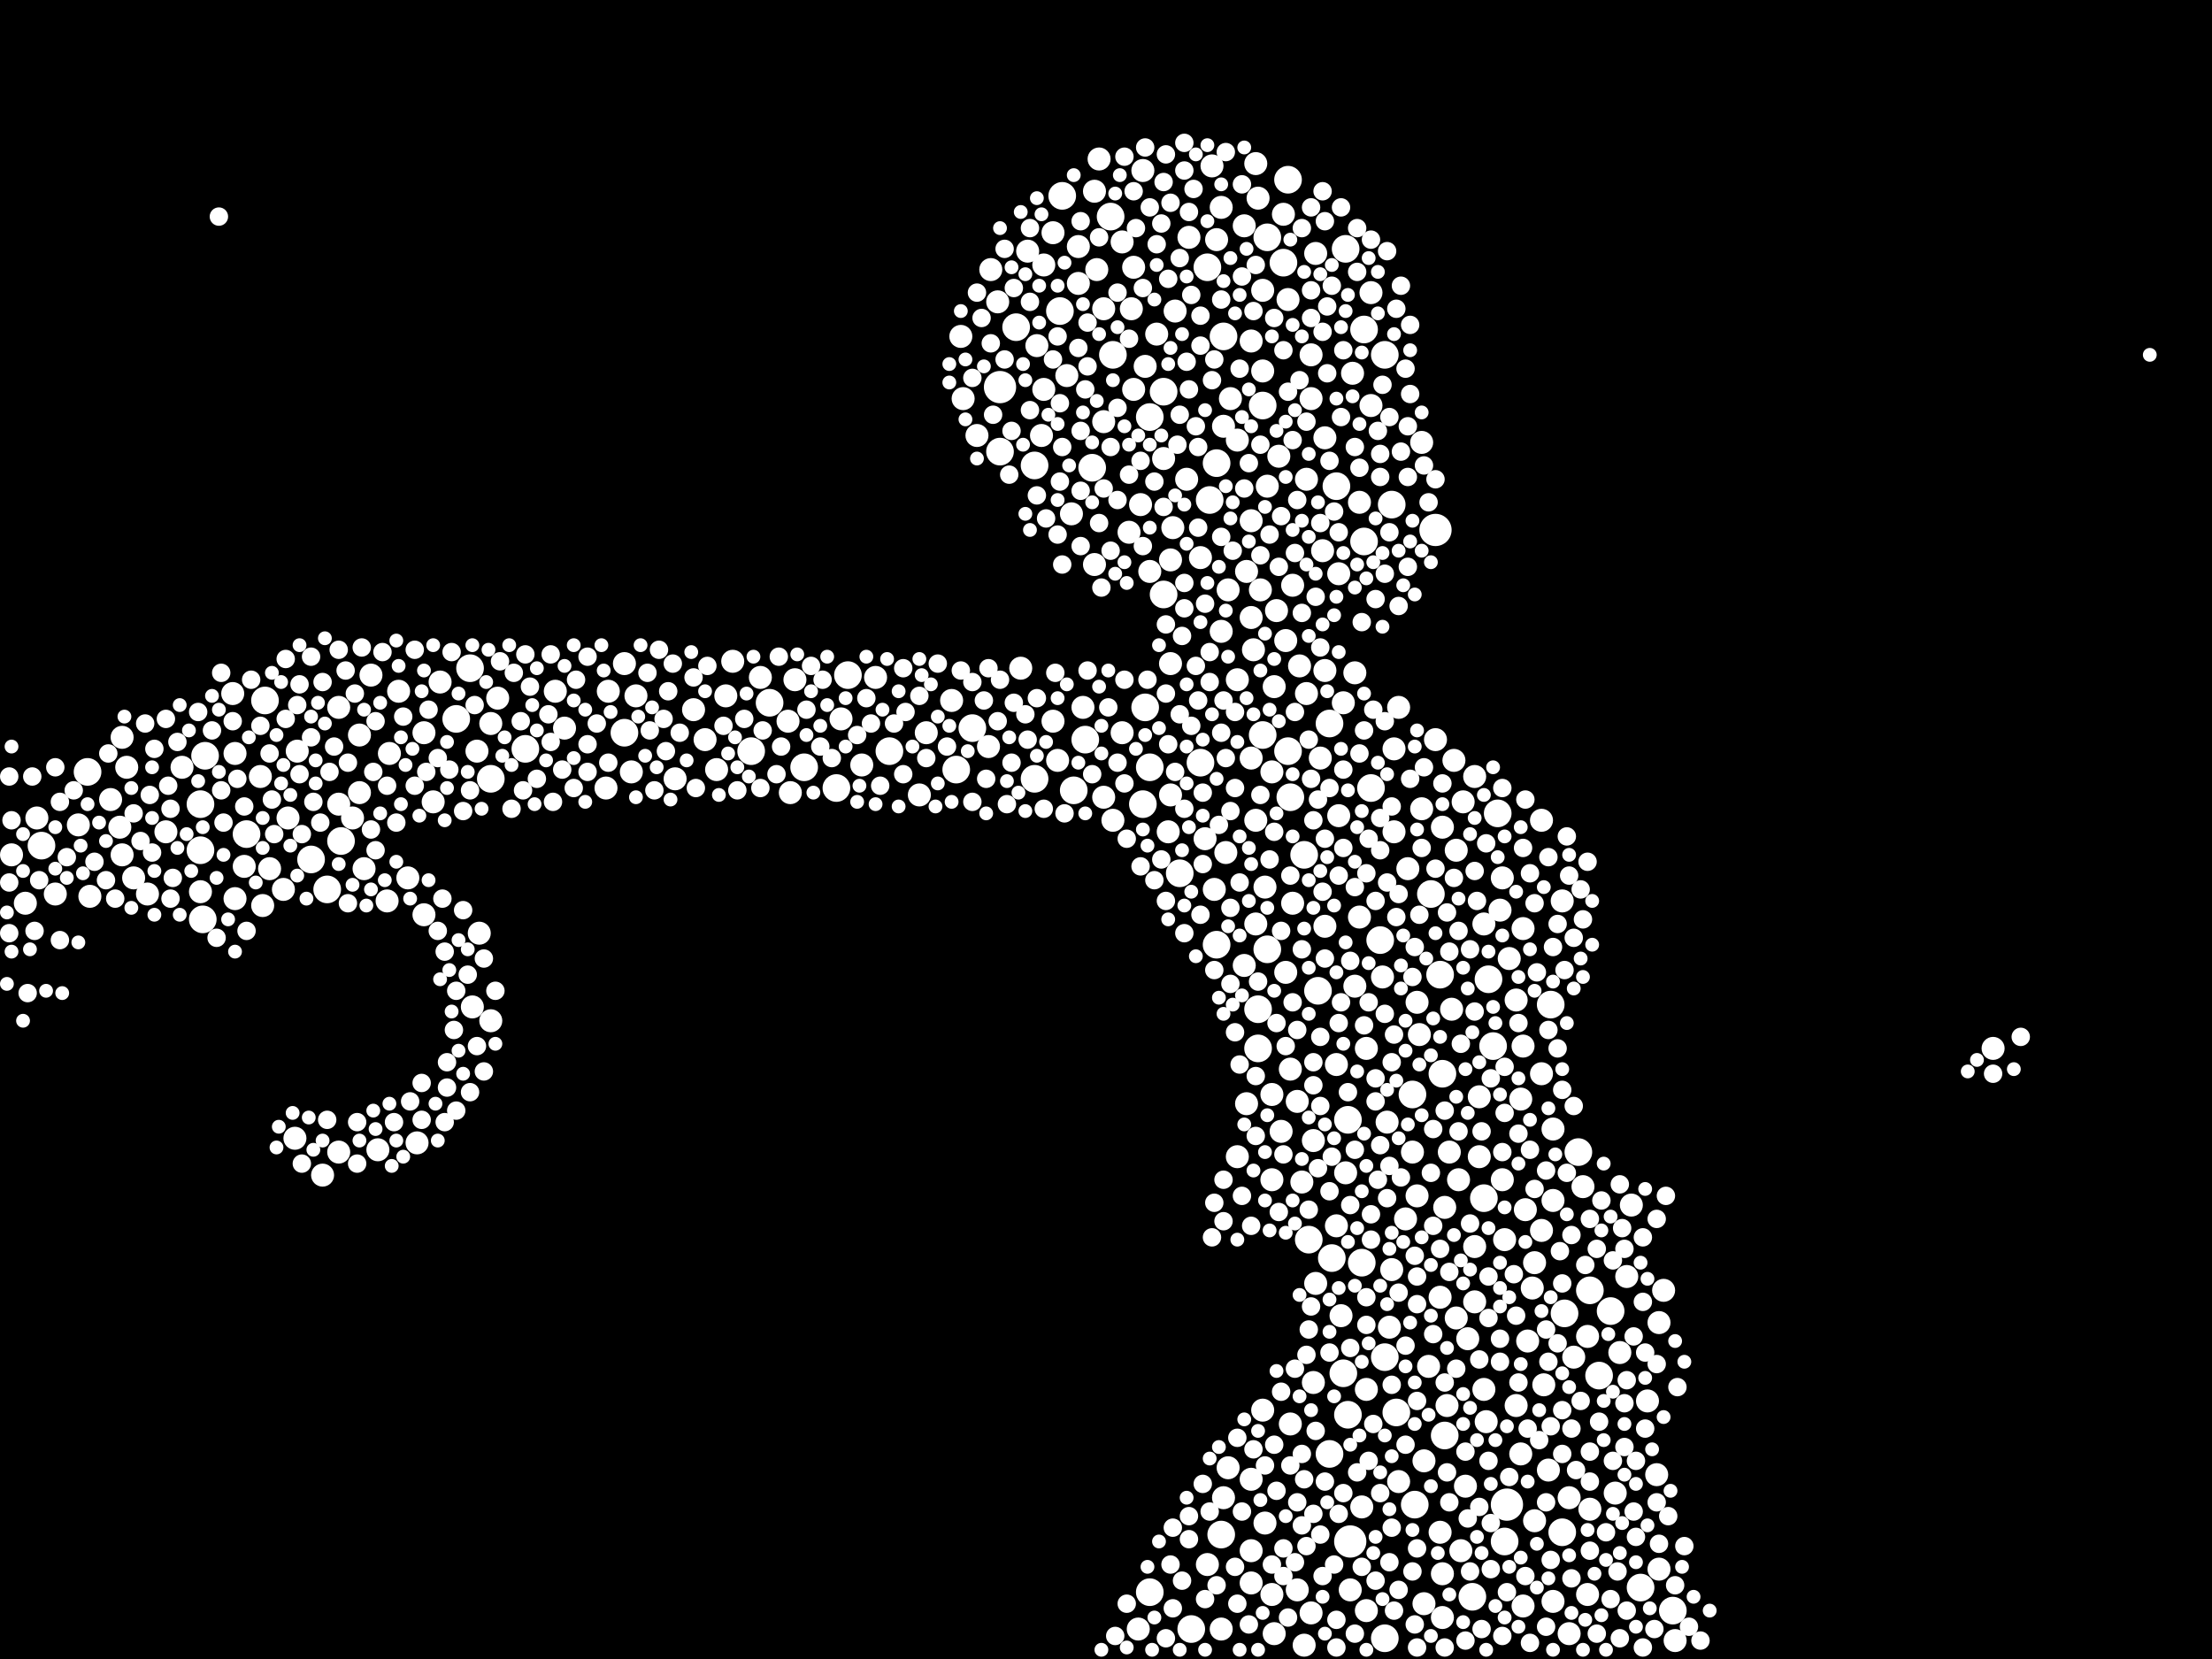 <?xml version="1.0" encoding="utf-8"?>
<svg xmlns="http://www.w3.org/2000/svg"
     xmlns:xlink="http://www.w3.org/1999/xlink" width="1920" height="1440" >

            <defs>
            <style type="text/css"><![CDATA[
circle {stroke: none;}
.c0 {fill: #FFFFFF;}
]]></style>
            </defs>
<rect x="0" y="0" width="1920" height="1440" fill="black"/>
<circle cx="1246" cy="460" r="14" class="c0"/>
<circle cx="1308" cy="1306" r="14" class="c0"/>
<circle cx="868" cy="336" r="14" class="c0"/>
<circle cx="1172" cy="1338" r="14" class="c0"/>
<circle cx="1250" cy="846" r="12" class="c0"/>
<circle cx="932" cy="686" r="12" class="c0"/>
<circle cx="882" cy="284" r="12" class="c0"/>
<circle cx="1300" cy="706" r="12" class="c0"/>
<circle cx="176" cy="798" r="12" class="c0"/>
<circle cx="698" cy="666" r="12" class="c0"/>
<circle cx="1202" cy="308" r="12" class="c0"/>
<circle cx="1184" cy="286" r="12" class="c0"/>
<circle cx="898" cy="404" r="12" class="c0"/>
<circle cx="1042" cy="662" r="12" class="c0"/>
<circle cx="1096" cy="638" r="12" class="c0"/>
<circle cx="396" cy="624" r="12" class="c0"/>
<circle cx="1132" cy="742" r="12" class="c0"/>
<circle cx="1062" cy="292" r="12" class="c0"/>
<circle cx="284" cy="772" r="12" class="c0"/>
<circle cx="1170" cy="972" r="12" class="c0"/>
<circle cx="998" cy="1382" r="12" class="c0"/>
<circle cx="1056" cy="820" r="12" class="c0"/>
<circle cx="178" cy="656" r="12" class="c0"/>
<circle cx="1452" cy="1398" r="12" class="c0"/>
<circle cx="948" cy="406" r="12" class="c0"/>
<circle cx="992" cy="698" r="12" class="c0"/>
<circle cx="1356" cy="1330" r="12" class="c0"/>
<circle cx="1292" cy="850" r="12" class="c0"/>
<circle cx="1184" cy="470" r="12" class="c0"/>
<circle cx="1154" cy="628" r="12" class="c0"/>
<circle cx="966" cy="308" r="12" class="c0"/>
<circle cx="898" cy="676" r="12" class="c0"/>
<circle cx="1380" cy="1120" r="12" class="c0"/>
<circle cx="1156" cy="1092" r="12" class="c0"/>
<circle cx="922" cy="170" r="12" class="c0"/>
<circle cx="998" cy="362" r="12" class="c0"/>
<circle cx="1034" cy="1414" r="12" class="c0"/>
<circle cx="994" cy="614" r="12" class="c0"/>
<circle cx="1190" cy="684" r="12" class="c0"/>
<circle cx="1370" cy="1000" r="12" class="c0"/>
<circle cx="1120" cy="692" r="12" class="c0"/>
<circle cx="1182" cy="1096" r="12" class="c0"/>
<circle cx="1198" cy="816" r="12" class="c0"/>
<circle cx="830" cy="668" r="12" class="c0"/>
<circle cx="1136" cy="1076" r="12" class="c0"/>
<circle cx="1010" cy="340" r="12" class="c0"/>
<circle cx="1154" cy="1262" r="12" class="c0"/>
<circle cx="1024" cy="758" r="12" class="c0"/>
<circle cx="1388" cy="1194" r="12" class="c0"/>
<circle cx="652" cy="652" r="12" class="c0"/>
<circle cx="1254" cy="1246" r="12" class="c0"/>
<circle cx="174" cy="698" r="12" class="c0"/>
<circle cx="542" cy="636" r="12" class="c0"/>
<circle cx="1212" cy="1226" r="12" class="c0"/>
<circle cx="230" cy="608" r="12" class="c0"/>
<circle cx="1242" cy="776" r="12" class="c0"/>
<circle cx="1048" cy="232" r="12" class="c0"/>
<circle cx="1252" cy="932" r="12" class="c0"/>
<circle cx="1118" cy="156" r="12" class="c0"/>
<circle cx="1114" cy="228" r="12" class="c0"/>
<circle cx="1166" cy="1192" r="12" class="c0"/>
<circle cx="668" cy="610" r="12" class="c0"/>
<circle cx="1010" cy="516" r="12" class="c0"/>
<circle cx="1092" cy="876" r="12" class="c0"/>
<circle cx="76" cy="670" r="12" class="c0"/>
<circle cx="456" cy="650" r="12" class="c0"/>
<circle cx="1118" cy="652" r="12" class="c0"/>
<circle cx="214" cy="724" r="12" class="c0"/>
<circle cx="408" cy="580" r="12" class="c0"/>
<circle cx="1100" cy="206" r="12" class="c0"/>
<circle cx="1228" cy="1306" r="12" class="c0"/>
<circle cx="1346" cy="872" r="12" class="c0"/>
<circle cx="1296" cy="908" r="12" class="c0"/>
<circle cx="868" cy="392" r="12" class="c0"/>
<circle cx="1306" cy="1338" r="12" class="c0"/>
<circle cx="998" cy="666" r="12" class="c0"/>
<circle cx="1278" cy="1386" r="12" class="c0"/>
<circle cx="1170" cy="1228" r="12" class="c0"/>
<circle cx="1202" cy="1178" r="12" class="c0"/>
<circle cx="920" cy="270" r="12" class="c0"/>
<circle cx="1358" cy="1140" r="12" class="c0"/>
<circle cx="1056" cy="402" r="12" class="c0"/>
<circle cx="1060" cy="1332" r="12" class="c0"/>
<circle cx="1096" cy="352" r="12" class="c0"/>
<circle cx="36" cy="734" r="12" class="c0"/>
<circle cx="1424" cy="1378" r="12" class="c0"/>
<circle cx="772" cy="652" r="12" class="c0"/>
<circle cx="964" cy="188" r="12" class="c0"/>
<circle cx="1160" cy="422" r="12" class="c0"/>
<circle cx="1398" cy="1138" r="12" class="c0"/>
<circle cx="726" cy="684" r="12" class="c0"/>
<circle cx="270" cy="746" r="12" class="c0"/>
<circle cx="426" cy="676" r="12" class="c0"/>
<circle cx="1226" cy="950" r="12" class="c0"/>
<circle cx="1208" cy="438" r="12" class="c0"/>
<circle cx="1288" cy="1040" r="12" class="c0"/>
<circle cx="1144" cy="860" r="12" class="c0"/>
<circle cx="296" cy="730" r="12" class="c0"/>
<circle cx="844" cy="632" r="12" class="c0"/>
<circle cx="736" cy="586" r="12" class="c0"/>
<circle cx="942" cy="642" r="12" class="c0"/>
<circle cx="1092" cy="910" r="12" class="c0"/>
<circle cx="1202" cy="1422" r="12" class="c0"/>
<circle cx="1050" cy="434" r="12" class="c0"/>
<circle cx="1168" cy="216" r="12" class="c0"/>
<circle cx="174" cy="738" r="12" class="c0"/>
<circle cx="1100" cy="824" r="12" class="c0"/>
<circle cx="1130" cy="1026" r="10" class="c0"/>
<circle cx="998" cy="496" r="10" class="c0"/>
<circle cx="612" cy="642" r="10" class="c0"/>
<circle cx="258" cy="652" r="10" class="c0"/>
<circle cx="1098" cy="1322" r="10" class="c0"/>
<circle cx="1348" cy="1042" r="10" class="c0"/>
<circle cx="848" cy="378" r="10" class="c0"/>
<circle cx="1322" cy="806" r="10" class="c0"/>
<circle cx="950" cy="166" r="10" class="c0"/>
<circle cx="280" cy="1020" r="10" class="c0"/>
<circle cx="336" cy="782" r="10" class="c0"/>
<circle cx="1094" cy="512" r="10" class="c0"/>
<circle cx="1190" cy="352" r="10" class="c0"/>
<circle cx="416" cy="810" r="10" class="c0"/>
<circle cx="1014" cy="722" r="10" class="c0"/>
<circle cx="1122" cy="508" r="10" class="c0"/>
<circle cx="1252" cy="1404" r="10" class="c0"/>
<circle cx="1326" cy="1164" r="10" class="c0"/>
<circle cx="328" cy="998" r="10" class="c0"/>
<circle cx="602" cy="616" r="10" class="c0"/>
<circle cx="1440" cy="1362" r="10" class="c0"/>
<circle cx="1096" cy="252" r="10" class="c0"/>
<circle cx="1122" cy="784" r="10" class="c0"/>
<circle cx="834" cy="292" r="10" class="c0"/>
<circle cx="926" cy="326" r="10" class="c0"/>
<circle cx="930" cy="446" r="10" class="c0"/>
<circle cx="1074" cy="1004" r="10" class="c0"/>
<circle cx="1240" cy="1186" r="10" class="c0"/>
<circle cx="974" cy="210" r="10" class="c0"/>
<circle cx="1304" cy="1024" r="10" class="c0"/>
<circle cx="1302" cy="790" r="10" class="c0"/>
<circle cx="1134" cy="602" r="10" class="c0"/>
<circle cx="748" cy="664" r="10" class="c0"/>
<circle cx="1046" cy="728" r="10" class="c0"/>
<circle cx="1048" cy="1358" r="10" class="c0"/>
<circle cx="158" cy="666" r="10" class="c0"/>
<circle cx="1010" cy="398" r="10" class="c0"/>
<circle cx="1190" cy="254" r="10" class="c0"/>
<circle cx="914" cy="626" r="10" class="c0"/>
<circle cx="1182" cy="1308" r="10" class="c0"/>
<circle cx="950" cy="490" r="10" class="c0"/>
<circle cx="690" cy="590" r="10" class="c0"/>
<circle cx="1232" cy="898" r="10" class="c0"/>
<circle cx="1316" cy="868" r="10" class="c0"/>
<circle cx="1306" cy="1076" r="10" class="c0"/>
<circle cx="1138" cy="1400" r="10" class="c0"/>
<circle cx="914" cy="202" r="10" class="c0"/>
<circle cx="1120" cy="928" r="10" class="c0"/>
<circle cx="1220" cy="1058" r="10" class="c0"/>
<circle cx="10" cy="742" r="10" class="c0"/>
<circle cx="1086" cy="658" r="10" class="c0"/>
<circle cx="1320" cy="1262" r="10" class="c0"/>
<circle cx="1096" cy="1224" r="10" class="c0"/>
<circle cx="1090" cy="712" r="10" class="c0"/>
<circle cx="1140" cy="990" r="10" class="c0"/>
<circle cx="294" cy="614" r="10" class="c0"/>
<circle cx="1246" cy="642" r="10" class="c0"/>
<circle cx="980" cy="462" r="10" class="c0"/>
<circle cx="936" cy="214" r="10" class="c0"/>
<circle cx="1280" cy="1082" r="10" class="c0"/>
<circle cx="1176" cy="856" r="10" class="c0"/>
<circle cx="1250" cy="1330" r="10" class="c0"/>
<circle cx="630" cy="604" r="10" class="c0"/>
<circle cx="1348" cy="1390" r="10" class="c0"/>
<circle cx="958" cy="692" r="10" class="c0"/>
<circle cx="684" cy="626" r="10" class="c0"/>
<circle cx="1316" cy="1220" r="10" class="c0"/>
<circle cx="1332" cy="1096" r="10" class="c0"/>
<circle cx="116" cy="762" r="10" class="c0"/>
<circle cx="1210" cy="722" r="10" class="c0"/>
<circle cx="1004" cy="290" r="10" class="c0"/>
<circle cx="1180" cy="436" r="10" class="c0"/>
<circle cx="958" cy="366" r="10" class="c0"/>
<circle cx="250" cy="710" r="10" class="c0"/>
<circle cx="1116" cy="844" r="10" class="c0"/>
<circle cx="1108" cy="530" r="10" class="c0"/>
<circle cx="906" cy="230" r="10" class="c0"/>
<circle cx="48" cy="776" r="10" class="c0"/>
<circle cx="1430" cy="1216" r="10" class="c0"/>
<circle cx="1172" cy="1380" r="10" class="c0"/>
<circle cx="212" cy="752" r="10" class="c0"/>
<circle cx="490" cy="632" r="10" class="c0"/>
<circle cx="368" cy="636" r="10" class="c0"/>
<circle cx="426" cy="886" r="10" class="c0"/>
<circle cx="1186" cy="910" r="10" class="c0"/>
<circle cx="1090" cy="142" r="10" class="c0"/>
<circle cx="1138" cy="308" r="10" class="c0"/>
<circle cx="974" cy="636" r="10" class="c0"/>
<circle cx="1322" cy="1394" r="10" class="c0"/>
<circle cx="1284" cy="1004" r="10" class="c0"/>
<circle cx="226" cy="674" r="10" class="c0"/>
<circle cx="322" cy="586" r="10" class="c0"/>
<circle cx="1356" cy="782" r="10" class="c0"/>
<circle cx="1106" cy="1418" r="10" class="c0"/>
<circle cx="1234" cy="384" r="10" class="c0"/>
<circle cx="958" cy="268" r="10" class="c0"/>
<circle cx="1062" cy="1300" r="10" class="c0"/>
<circle cx="900" cy="300" r="10" class="c0"/>
<circle cx="1114" cy="186" r="10" class="c0"/>
<circle cx="1082" cy="496" r="10" class="c0"/>
<circle cx="1266" cy="1024" r="10" class="c0"/>
<circle cx="1322" cy="908" r="10" class="c0"/>
<circle cx="1206" cy="1152" r="10" class="c0"/>
<circle cx="1254" cy="1048" r="10" class="c0"/>
<circle cx="1226" cy="1000" r="10" class="c0"/>
<circle cx="1104" cy="1024" r="10" class="c0"/>
<circle cx="1016" cy="486" r="10" class="c0"/>
<circle cx="1380" cy="1310" r="10" class="c0"/>
<circle cx="1134" cy="416" r="10" class="c0"/>
<circle cx="1378" cy="1384" r="10" class="c0"/>
<circle cx="1338" cy="932" r="10" class="c0"/>
<circle cx="410" cy="874" r="10" class="c0"/>
<circle cx="144" cy="722" r="10" class="c0"/>
<circle cx="994" cy="318" r="10" class="c0"/>
<circle cx="526" cy="684" r="10" class="c0"/>
<circle cx="1086" cy="1374" r="10" class="c0"/>
<circle cx="1272" cy="1290" r="10" class="c0"/>
<circle cx="1086" cy="1284" r="10" class="c0"/>
<circle cx="992" cy="148" r="10" class="c0"/>
<circle cx="312" cy="638" r="10" class="c0"/>
<circle cx="1252" cy="718" r="10" class="c0"/>
<circle cx="966" cy="712" r="10" class="c0"/>
<circle cx="1332" cy="1320" r="10" class="c0"/>
<circle cx="542" cy="576" r="10" class="c0"/>
<circle cx="1440" cy="1148" r="10" class="c0"/>
<circle cx="128" cy="776" r="10" class="c0"/>
<circle cx="1304" cy="762" r="10" class="c0"/>
<circle cx="316" cy="754" r="10" class="c0"/>
<circle cx="312" cy="688" r="10" class="c0"/>
<circle cx="104" cy="718" r="10" class="c0"/>
<circle cx="1264" cy="738" r="10" class="c0"/>
<circle cx="954" cy="138" r="10" class="c0"/>
<circle cx="482" cy="600" r="10" class="c0"/>
<circle cx="1204" cy="974" r="10" class="c0"/>
<circle cx="1348" cy="980" r="10" class="c0"/>
<circle cx="1362" cy="1418" r="10" class="c0"/>
<circle cx="1142" cy="220" r="10" class="c0"/>
<circle cx="414" cy="652" r="10" class="c0"/>
<circle cx="1214" cy="1286" r="10" class="c0"/>
<circle cx="1270" cy="696" r="10" class="c0"/>
<circle cx="1260" cy="876" r="10" class="c0"/>
<circle cx="990" cy="438" r="10" class="c0"/>
<circle cx="1366" cy="1178" r="10" class="c0"/>
<circle cx="1230" cy="870" r="10" class="c0"/>
<circle cx="234" cy="754" r="10" class="c0"/>
<circle cx="362" cy="992" r="10" class="c0"/>
<circle cx="660" cy="588" r="10" class="c0"/>
<circle cx="1086" cy="296" r="10" class="c0"/>
<circle cx="1444" cy="1120" r="10" class="c0"/>
<circle cx="1150" cy="380" r="10" class="c0"/>
<circle cx="866" cy="262" r="10" class="c0"/>
<circle cx="1236" cy="1392" r="10" class="c0"/>
<circle cx="940" cy="614" r="10" class="c0"/>
<circle cx="1200" cy="848" r="10" class="c0"/>
<circle cx="1086" cy="536" r="10" class="c0"/>
<circle cx="78" cy="778" r="10" class="c0"/>
<circle cx="1016" cy="690" r="10" class="c0"/>
<circle cx="1054" cy="772" r="10" class="c0"/>
<circle cx="228" cy="786" r="10" class="c0"/>
<circle cx="1374" cy="1030" r="10" class="c0"/>
<circle cx="1186" cy="1398" r="10" class="c0"/>
<circle cx="1068" cy="346" r="10" class="c0"/>
<circle cx="1730" cy="910" r="10" class="c0"/>
<circle cx="1064" cy="740" r="10" class="c0"/>
<circle cx="1166" cy="610" r="10" class="c0"/>
<circle cx="1416" cy="1046" r="10" class="c0"/>
<circle cx="1274" cy="1162" r="10" class="c0"/>
<circle cx="906" cy="338" r="10" class="c0"/>
<circle cx="1150" cy="582" r="10" class="c0"/>
<circle cx="1100" cy="422" r="10" class="c0"/>
<circle cx="1106" cy="596" r="10" class="c0"/>
<circle cx="1234" cy="702" r="10" class="c0"/>
<circle cx="1168" cy="1018" r="10" class="c0"/>
<circle cx="1042" cy="484" r="10" class="c0"/>
<circle cx="174" cy="774" r="10" class="c0"/>
<circle cx="1330" cy="1118" r="10" class="c0"/>
<circle cx="1104" cy="1384" r="10" class="c0"/>
<circle cx="1016" cy="576" r="10" class="c0"/>
<circle cx="1210" cy="650" r="10" class="c0"/>
<circle cx="32" cy="710" r="10" class="c0"/>
<circle cx="1284" cy="952" r="10" class="c0"/>
<circle cx="68" cy="716" r="10" class="c0"/>
<circle cx="1406" cy="1174" r="10" class="c0"/>
<circle cx="1402" cy="1296" r="10" class="c0"/>
<circle cx="982" cy="268" r="10" class="c0"/>
<circle cx="1088" cy="564" r="10" class="c0"/>
<circle cx="1030" cy="416" r="10" class="c0"/>
<circle cx="1086" cy="452" r="10" class="c0"/>
<circle cx="1150" cy="804" r="10" class="c0"/>
<circle cx="1160" cy="1064" r="10" class="c0"/>
<circle cx="96" cy="694" r="10" class="c0"/>
<circle cx="1288" cy="1206" r="10" class="c0"/>
<circle cx="1116" cy="556" r="10" class="c0"/>
<circle cx="1280" cy="1130" r="10" class="c0"/>
<circle cx="1062" cy="370" r="10" class="c0"/>
<circle cx="1052" cy="144" r="10" class="c0"/>
<circle cx="1080" cy="838" r="10" class="c0"/>
<circle cx="1236" cy="1268" r="10" class="c0"/>
<circle cx="1060" cy="1414" r="10" class="c0"/>
<circle cx="1060" cy="548" r="10" class="c0"/>
<circle cx="858" cy="648" r="10" class="c0"/>
<circle cx="1310" cy="832" r="10" class="c0"/>
<circle cx="376" cy="696" r="10" class="c0"/>
<circle cx="1320" cy="954" r="10" class="c0"/>
<circle cx="204" cy="654" r="10" class="c0"/>
<circle cx="1146" cy="658" r="10" class="c0"/>
<circle cx="368" cy="794" r="10" class="c0"/>
<circle cx="1142" cy="1114" r="10" class="c0"/>
<circle cx="202" cy="602" r="10" class="c0"/>
<circle cx="1250" cy="1126" r="10" class="c0"/>
<circle cx="1252" cy="1366" r="10" class="c0"/>
<circle cx="1280" cy="674" r="10" class="c0"/>
<circle cx="1074" cy="590" r="10" class="c0"/>
<circle cx="1128" cy="578" r="10" class="c0"/>
<circle cx="1098" cy="770" r="10" class="c0"/>
<circle cx="886" cy="580" r="10" class="c0"/>
<circle cx="1208" cy="1102" r="10" class="c0"/>
<circle cx="1104" cy="670" r="10" class="c0"/>
<circle cx="1060" cy="180" r="10" class="c0"/>
<circle cx="988" cy="1414" r="10" class="c0"/>
<circle cx="1110" cy="396" r="10" class="c0"/>
<circle cx="1056" cy="208" r="10" class="c0"/>
<circle cx="760" cy="588" r="10" class="c0"/>
<circle cx="1412" cy="1108" r="10" class="c0"/>
<circle cx="952" cy="234" r="10" class="c0"/>
<circle cx="1268" cy="1346" r="10" class="c0"/>
<circle cx="1230" cy="1038" r="10" class="c0"/>
<circle cx="1020" cy="270" r="10" class="c0"/>
<circle cx="1138" cy="346" r="10" class="c0"/>
<circle cx="1018" cy="458" r="10" class="c0"/>
<circle cx="1258" cy="1000" r="10" class="c0"/>
<circle cx="1164" cy="1142" r="10" class="c0"/>
<circle cx="1378" cy="1160" r="10" class="c0"/>
<circle cx="246" cy="772" r="10" class="c0"/>
<circle cx="354" cy="762" r="10" class="c0"/>
<circle cx="1132" cy="1428" r="10" class="c0"/>
<circle cx="1120" cy="1236" r="10" class="c0"/>
<circle cx="1140" cy="1200" r="10" class="c0"/>
<circle cx="1086" cy="1346" r="10" class="c0"/>
<circle cx="1256" cy="1220" r="10" class="c0"/>
<circle cx="1092" cy="172" r="10" class="c0"/>
<circle cx="1104" cy="950" r="10" class="c0"/>
<circle cx="346" cy="600" r="10" class="c0"/>
<circle cx="294" cy="1000" r="10" class="c0"/>
<circle cx="382" cy="592" r="10" class="c0"/>
<circle cx="1264" cy="1144" r="10" class="c0"/>
<circle cx="836" cy="346" r="10" class="c0"/>
<circle cx="826" cy="608" r="10" class="c0"/>
<circle cx="892" cy="218" r="10" class="c0"/>
<circle cx="1160" cy="924" r="10" class="c0"/>
<circle cx="1162" cy="708" r="10" class="c0"/>
<circle cx="1176" cy="584" r="10" class="c0"/>
<circle cx="1340" cy="1202" r="10" class="c0"/>
<circle cx="1290" cy="1234" r="10" class="c0"/>
<circle cx="984" cy="338" r="10" class="c0"/>
<circle cx="1096" cy="322" r="10" class="c0"/>
<circle cx="106" cy="742" r="10" class="c0"/>
<circle cx="256" cy="988" r="10" class="c0"/>
<circle cx="1338" cy="712" r="10" class="c0"/>
<circle cx="432" cy="606" r="10" class="c0"/>
<circle cx="338" cy="654" r="10" class="c0"/>
<circle cx="1090" cy="802" r="10" class="c0"/>
<circle cx="22" cy="784" r="10" class="c0"/>
<circle cx="1066" cy="512" r="10" class="c0"/>
<circle cx="548" cy="670" r="10" class="c0"/>
<circle cx="586" cy="676" r="10" class="c0"/>
<circle cx="1454" cy="1424" r="10" class="c0"/>
<circle cx="1362" cy="1300" r="10" class="c0"/>
<circle cx="1126" cy="956" r="10" class="c0"/>
<circle cx="1324" cy="1050" r="10" class="c0"/>
<circle cx="984" cy="232" r="10" class="c0"/>
<circle cx="1338" cy="1068" r="10" class="c0"/>
<circle cx="1214" cy="614" r="10" class="c0"/>
<circle cx="730" cy="624" r="10" class="c0"/>
<circle cx="1344" cy="1276" r="10" class="c0"/>
<circle cx="1082" cy="958" r="10" class="c0"/>
<circle cx="1032" cy="206" r="10" class="c0"/>
<circle cx="686" cy="688" r="10" class="c0"/>
<circle cx="1074" cy="382" r="10" class="c0"/>
<circle cx="904" cy="378" r="10" class="c0"/>
<circle cx="110" cy="666" r="10" class="c0"/>
<circle cx="804" cy="636" r="10" class="c0"/>
<circle cx="1080" cy="196" r="10" class="c0"/>
<circle cx="294" cy="698" r="10" class="c0"/>
<circle cx="1180" cy="796" r="10" class="c0"/>
<circle cx="1438" cy="1280" r="10" class="c0"/>
<circle cx="106" cy="640" r="10" class="c0"/>
<circle cx="936" cy="246" r="10" class="c0"/>
<circle cx="860" cy="234" r="10" class="c0"/>
<circle cx="1174" cy="324" r="10" class="c0"/>
<circle cx="622" cy="668" r="10" class="c0"/>
<circle cx="1288" cy="802" r="10" class="c0"/>
<circle cx="636" cy="574" r="10" class="c0"/>
<circle cx="918" cy="660" r="10" class="c0"/>
<circle cx="1222" cy="754" r="10" class="c0"/>
<circle cx="1186" cy="1206" r="10" class="c0"/>
<circle cx="552" cy="604" r="10" class="c0"/>
<circle cx="798" cy="690" r="10" class="c0"/>
<circle cx="1126" cy="1380" r="10" class="c0"/>
<circle cx="1118" cy="260" r="10" class="c0"/>
<circle cx="1066" cy="1274" r="10" class="c0"/>
<circle cx="306" cy="710" r="10" class="c0"/>
<circle cx="528" cy="600" r="10" class="c0"/>
<circle cx="1262" cy="660" r="10" class="c0"/>
<circle cx="426" cy="628" r="10" class="c0"/>
<circle cx="1112" cy="982" r="10" class="c0"/>
<circle cx="1148" cy="478" r="10" class="c0"/>
<circle cx="204" cy="780" r="10" class="c0"/>
<circle cx="1162" cy="498" r="10" class="c0"/>
<circle cx="854" cy="608" r="8" class="c0"/>
<circle cx="1368" cy="1276" r="8" class="c0"/>
<circle cx="386" cy="826" r="8" class="c0"/>
<circle cx="206" cy="676" r="8" class="c0"/>
<circle cx="1254" cy="964" r="8" class="c0"/>
<circle cx="498" cy="684" r="8" class="c0"/>
<circle cx="396" cy="860" r="8" class="c0"/>
<circle cx="1318" cy="984" r="8" class="c0"/>
<circle cx="284" cy="972" r="8" class="c0"/>
<circle cx="1344" cy="894" r="8" class="c0"/>
<circle cx="922" cy="388" r="8" class="c0"/>
<circle cx="1040" cy="388" r="8" class="c0"/>
<circle cx="1026" cy="552" r="8" class="c0"/>
<circle cx="1072" cy="684" r="8" class="c0"/>
<circle cx="1204" cy="218" r="8" class="c0"/>
<circle cx="1042" cy="794" r="8" class="c0"/>
<circle cx="30" cy="808" r="8" class="c0"/>
<circle cx="1012" cy="134" r="8" class="c0"/>
<circle cx="1112" cy="448" r="8" class="c0"/>
<circle cx="1136" cy="1050" r="8" class="c0"/>
<circle cx="192" cy="686" r="8" class="c0"/>
<circle cx="1014" cy="242" r="8" class="c0"/>
<circle cx="1250" cy="1084" r="8" class="c0"/>
<circle cx="1214" cy="1380" r="8" class="c0"/>
<circle cx="1286" cy="1414" r="8" class="c0"/>
<circle cx="776" cy="628" r="8" class="c0"/>
<circle cx="1050" cy="592" r="8" class="c0"/>
<circle cx="134" cy="650" r="8" class="c0"/>
<circle cx="1356" cy="1224" r="8" class="c0"/>
<circle cx="414" cy="908" r="8" class="c0"/>
<circle cx="1140" cy="712" r="8" class="c0"/>
<circle cx="272" cy="696" r="8" class="c0"/>
<circle cx="1046" cy="524" r="8" class="c0"/>
<circle cx="944" cy="582" r="8" class="c0"/>
<circle cx="602" cy="588" r="8" class="c0"/>
<circle cx="996" cy="590" r="8" class="c0"/>
<circle cx="1114" cy="304" r="8" class="c0"/>
<circle cx="1380" cy="1260" r="8" class="c0"/>
<circle cx="1310" cy="1282" r="8" class="c0"/>
<circle cx="1156" cy="248" r="8" class="c0"/>
<circle cx="1410" cy="1218" r="8" class="c0"/>
<circle cx="326" cy="626" r="8" class="c0"/>
<circle cx="958" cy="424" r="8" class="c0"/>
<circle cx="660" cy="684" r="8" class="c0"/>
<circle cx="878" cy="374" r="8" class="c0"/>
<circle cx="1428" cy="1174" r="8" class="c0"/>
<circle cx="1196" cy="1024" r="8" class="c0"/>
<circle cx="1138" cy="276" r="8" class="c0"/>
<circle cx="1032" cy="338" r="8" class="c0"/>
<circle cx="900" cy="430" r="8" class="c0"/>
<circle cx="998" cy="180" r="8" class="c0"/>
<circle cx="366" cy="972" r="8" class="c0"/>
<circle cx="1428" cy="1240" r="8" class="c0"/>
<circle cx="1244" cy="980" r="8" class="c0"/>
<circle cx="1324" cy="1368" r="8" class="c0"/>
<circle cx="1294" cy="936" r="8" class="c0"/>
<circle cx="1324" cy="694" r="8" class="c0"/>
<circle cx="380" cy="808" r="8" class="c0"/>
<circle cx="1292" cy="1268" r="8" class="c0"/>
<circle cx="314" cy="562" r="8" class="c0"/>
<circle cx="1162" cy="888" r="8" class="c0"/>
<circle cx="1094" cy="690" r="8" class="c0"/>
<circle cx="1074" cy="1392" r="8" class="c0"/>
<circle cx="1142" cy="518" r="8" class="c0"/>
<circle cx="1060" cy="260" r="8" class="c0"/>
<circle cx="916" cy="584" r="8" class="c0"/>
<circle cx="1190" cy="1076" r="8" class="c0"/>
<circle cx="1126" cy="894" r="8" class="c0"/>
<circle cx="1090" cy="230" r="8" class="c0"/>
<circle cx="868" cy="590" r="8" class="c0"/>
<circle cx="1254" cy="1200" r="8" class="c0"/>
<circle cx="880" cy="610" r="8" class="c0"/>
<circle cx="872" cy="312" r="8" class="c0"/>
<circle cx="1166" cy="1296" r="8" class="c0"/>
<circle cx="1334" cy="844" r="8" class="c0"/>
<circle cx="260" cy="594" r="8" class="c0"/>
<circle cx="1020" cy="670" r="8" class="c0"/>
<circle cx="1194" cy="782" r="8" class="c0"/>
<circle cx="172" cy="618" r="8" class="c0"/>
<circle cx="1160" cy="1406" r="8" class="c0"/>
<circle cx="454" cy="686" r="8" class="c0"/>
<circle cx="1034" cy="630" r="8" class="c0"/>
<circle cx="270" cy="570" r="8" class="c0"/>
<circle cx="1032" cy="1316" r="8" class="c0"/>
<circle cx="148" cy="780" r="8" class="c0"/>
<circle cx="1136" cy="642" r="8" class="c0"/>
<circle cx="1206" cy="462" r="8" class="c0"/>
<circle cx="1394" cy="1330" r="8" class="c0"/>
<circle cx="1040" cy="608" r="8" class="c0"/>
<circle cx="248" cy="572" r="8" class="c0"/>
<circle cx="1208" cy="1202" r="8" class="c0"/>
<circle cx="834" cy="582" r="8" class="c0"/>
<circle cx="1206" cy="1356" r="8" class="c0"/>
<circle cx="700" cy="616" r="8" class="c0"/>
<circle cx="1134" cy="1342" r="8" class="c0"/>
<circle cx="344" cy="714" r="8" class="c0"/>
<circle cx="1068" cy="704" r="8" class="c0"/>
<circle cx="1282" cy="782" r="8" class="c0"/>
<circle cx="568" cy="686" r="8" class="c0"/>
<circle cx="1150" cy="192" r="8" class="c0"/>
<circle cx="1276" cy="824" r="8" class="c0"/>
<circle cx="1028" cy="702" r="8" class="c0"/>
<circle cx="944" cy="280" r="8" class="c0"/>
<circle cx="408" cy="686" r="8" class="c0"/>
<circle cx="360" cy="564" r="8" class="c0"/>
<circle cx="712" cy="648" r="8" class="c0"/>
<circle cx="1062" cy="1060" r="8" class="c0"/>
<circle cx="924" cy="706" r="8" class="c0"/>
<circle cx="980" cy="412" r="8" class="c0"/>
<circle cx="1208" cy="922" r="8" class="c0"/>
<circle cx="1126" cy="1304" r="8" class="c0"/>
<circle cx="1176" cy="388" r="8" class="c0"/>
<circle cx="1004" cy="212" r="8" class="c0"/>
<circle cx="1216" cy="392" r="8" class="c0"/>
<circle cx="1050" cy="1312" r="8" class="c0"/>
<circle cx="1386" cy="1418" r="8" class="c0"/>
<circle cx="336" cy="682" r="8" class="c0"/>
<circle cx="880" cy="250" r="8" class="c0"/>
<circle cx="1176" cy="998" r="8" class="c0"/>
<circle cx="1002" cy="764" r="8" class="c0"/>
<circle cx="1060" cy="466" r="8" class="c0"/>
<circle cx="1078" cy="1038" r="8" class="c0"/>
<circle cx="1272" cy="1260" r="8" class="c0"/>
<circle cx="370" cy="670" r="8" class="c0"/>
<circle cx="1228" cy="822" r="8" class="c0"/>
<circle cx="1130" cy="824" r="8" class="c0"/>
<circle cx="1124" cy="618" r="8" class="c0"/>
<circle cx="1202" cy="498" r="8" class="c0"/>
<circle cx="1242" cy="1018" r="8" class="c0"/>
<circle cx="380" cy="658" r="8" class="c0"/>
<circle cx="798" cy="604" r="8" class="c0"/>
<circle cx="646" cy="624" r="8" class="c0"/>
<circle cx="1212" cy="796" r="8" class="c0"/>
<circle cx="892" cy="642" r="8" class="c0"/>
<circle cx="1386" cy="1084" r="8" class="c0"/>
<circle cx="1188" cy="1268" r="8" class="c0"/>
<circle cx="564" cy="634" r="8" class="c0"/>
<circle cx="1346" cy="1238" r="8" class="c0"/>
<circle cx="130" cy="690" r="8" class="c0"/>
<circle cx="1138" cy="1134" r="8" class="c0"/>
<circle cx="1220" cy="1168" r="8" class="c0"/>
<circle cx="132" cy="740" r="8" class="c0"/>
<circle cx="1016" cy="1358" r="8" class="c0"/>
<circle cx="446" cy="584" r="8" class="c0"/>
<circle cx="286" cy="670" r="8" class="c0"/>
<circle cx="342" cy="974" r="8" class="c0"/>
<circle cx="948" cy="672" r="8" class="c0"/>
<circle cx="1062" cy="1024" r="8" class="c0"/>
<circle cx="968" cy="1420" r="8" class="c0"/>
<circle cx="1112" cy="1208" r="8" class="c0"/>
<circle cx="1148" cy="774" r="8" class="c0"/>
<circle cx="350" cy="622" r="8" class="c0"/>
<circle cx="1322" cy="736" r="8" class="c0"/>
<circle cx="1012" cy="602" r="8" class="c0"/>
<circle cx="1404" cy="1364" r="8" class="c0"/>
<circle cx="1146" cy="960" r="8" class="c0"/>
<circle cx="434" cy="574" r="8" class="c0"/>
<circle cx="1186" cy="758" r="8" class="c0"/>
<circle cx="1216" cy="248" r="8" class="c0"/>
<circle cx="1024" cy="620" r="8" class="c0"/>
<circle cx="1086" cy="1064" r="8" class="c0"/>
<circle cx="366" cy="940" r="8" class="c0"/>
<circle cx="154" cy="644" r="8" class="c0"/>
<circle cx="1128" cy="330" r="8" class="c0"/>
<circle cx="900" cy="606" r="8" class="c0"/>
<circle cx="1224" cy="342" r="8" class="c0"/>
<circle cx="1102" cy="464" r="8" class="c0"/>
<circle cx="764" cy="682" r="8" class="c0"/>
<circle cx="1410" cy="1084" r="8" class="c0"/>
<circle cx="1170" cy="948" r="8" class="c0"/>
<circle cx="590" cy="636" r="8" class="c0"/>
<circle cx="1148" cy="288" r="8" class="c0"/>
<circle cx="1046" cy="1388" r="8" class="c0"/>
<circle cx="1190" cy="1054" r="8" class="c0"/>
<circle cx="1134" cy="1176" r="8" class="c0"/>
<circle cx="1130" cy="1262" r="8" class="c0"/>
<circle cx="1124" cy="480" r="8" class="c0"/>
<circle cx="1380" cy="1058" r="8" class="c0"/>
<circle cx="1372" cy="1216" r="8" class="c0"/>
<circle cx="1208" cy="1326" r="8" class="c0"/>
<circle cx="1162" cy="760" r="8" class="c0"/>
<circle cx="1222" cy="414" r="8" class="c0"/>
<circle cx="1236" cy="666" r="8" class="c0"/>
<circle cx="310" cy="974" r="8" class="c0"/>
<circle cx="1192" cy="1236" r="8" class="c0"/>
<circle cx="1292" cy="1108" r="8" class="c0"/>
<circle cx="756" cy="628" r="8" class="c0"/>
<circle cx="290" cy="648" r="8" class="c0"/>
<circle cx="640" cy="686" r="8" class="c0"/>
<circle cx="572" cy="564" r="8" class="c0"/>
<circle cx="1184" cy="634" r="8" class="c0"/>
<circle cx="1084" cy="1410" r="8" class="c0"/>
<circle cx="1440" cy="1340" r="8" class="c0"/>
<circle cx="1418" cy="1312" r="8" class="c0"/>
<circle cx="866" cy="626" r="8" class="c0"/>
<circle cx="262" cy="1010" r="8" class="c0"/>
<circle cx="994" cy="128" r="8" class="c0"/>
<circle cx="1078" cy="240" r="8" class="c0"/>
<circle cx="1102" cy="746" r="8" class="c0"/>
<circle cx="1208" cy="700" r="8" class="c0"/>
<circle cx="1026" cy="1372" r="8" class="c0"/>
<circle cx="878" cy="662" r="8" class="c0"/>
<circle cx="984" cy="166" r="8" class="c0"/>
<circle cx="920" cy="418" r="8" class="c0"/>
<circle cx="856" cy="676" r="8" class="c0"/>
<circle cx="388" cy="922" r="8" class="c0"/>
<circle cx="674" cy="672" r="8" class="c0"/>
<circle cx="604" cy="684" r="8" class="c0"/>
<circle cx="1366" cy="960" r="8" class="c0"/>
<circle cx="1130" cy="1324" r="8" class="c0"/>
<circle cx="478" cy="644" r="8" class="c0"/>
<circle cx="1290" cy="732" r="8" class="c0"/>
<circle cx="476" cy="620" r="8" class="c0"/>
<circle cx="1302" cy="1182" r="8" class="c0"/>
<circle cx="1194" cy="956" r="8" class="c0"/>
<circle cx="954" cy="454" r="8" class="c0"/>
<circle cx="1304" cy="1000" r="8" class="c0"/>
<circle cx="1228" cy="1090" r="8" class="c0"/>
<circle cx="1374" cy="798" r="8" class="c0"/>
<circle cx="1076" cy="320" r="8" class="c0"/>
<circle cx="938" cy="374" r="8" class="c0"/>
<circle cx="1044" cy="1288" r="8" class="c0"/>
<circle cx="1138" cy="180" r="8" class="c0"/>
<circle cx="1050" cy="566" r="8" class="c0"/>
<circle cx="1018" cy="1326" r="8" class="c0"/>
<circle cx="1328" cy="758" r="8" class="c0"/>
<circle cx="1088" cy="1258" r="8" class="c0"/>
<circle cx="578" cy="652" r="8" class="c0"/>
<circle cx="1342" cy="1412" r="8" class="c0"/>
<circle cx="970" cy="354" r="8" class="c0"/>
<circle cx="478" cy="568" r="8" class="c0"/>
<circle cx="1152" cy="324" r="8" class="c0"/>
<circle cx="1182" cy="540" r="8" class="c0"/>
<circle cx="1398" cy="1388" r="8" class="c0"/>
<circle cx="922" cy="490" r="8" class="c0"/>
<circle cx="1390" cy="1042" r="8" class="c0"/>
<circle cx="1332" cy="1032" r="8" class="c0"/>
<circle cx="326" cy="738" r="8" class="c0"/>
<circle cx="844" cy="696" r="8" class="c0"/>
<circle cx="1106" cy="722" r="8" class="c0"/>
<circle cx="1408" cy="1066" r="8" class="c0"/>
<circle cx="1124" cy="1188" r="8" class="c0"/>
<circle cx="1244" cy="1158" r="8" class="c0"/>
<circle cx="1380" cy="1346" r="8" class="c0"/>
<circle cx="786" cy="618" r="8" class="c0"/>
<circle cx="248" cy="624" r="8" class="c0"/>
<circle cx="1420" cy="1334" r="8" class="c0"/>
<circle cx="430" cy="860" r="8" class="c0"/>
<circle cx="1306" cy="926" r="8" class="c0"/>
<circle cx="1254" cy="1430" r="8" class="c0"/>
<circle cx="1172" cy="834" r="8" class="c0"/>
<circle cx="510" cy="670" r="8" class="c0"/>
<circle cx="1342" cy="1154" r="8" class="c0"/>
<circle cx="1194" cy="936" r="8" class="c0"/>
<circle cx="1252" cy="680" r="8" class="c0"/>
<circle cx="1110" cy="1052" r="8" class="c0"/>
<circle cx="1126" cy="434" r="8" class="c0"/>
<circle cx="1356" cy="1114" r="8" class="c0"/>
<circle cx="332" cy="566" r="8" class="c0"/>
<circle cx="64" cy="686" r="8" class="c0"/>
<circle cx="1352" cy="1166" r="8" class="c0"/>
<circle cx="1114" cy="1344" r="8" class="c0"/>
<circle cx="1446" cy="1038" r="8" class="c0"/>
<circle cx="1028" cy="148" r="8" class="c0"/>
<circle cx="852" cy="276" r="8" class="c0"/>
<circle cx="1360" cy="726" r="8" class="c0"/>
<circle cx="1420" cy="1268" r="8" class="c0"/>
<circle cx="1388" cy="1234" r="8" class="c0"/>
<circle cx="1052" cy="330" r="8" class="c0"/>
<circle cx="1014" cy="646" r="8" class="c0"/>
<circle cx="1224" cy="282" r="8" class="c0"/>
<circle cx="188" cy="814" r="8" class="c0"/>
<circle cx="1182" cy="1360" r="8" class="c0"/>
<circle cx="1172" cy="1170" r="8" class="c0"/>
<circle cx="1154" cy="1174" r="8" class="c0"/>
<circle cx="1436" cy="1414" r="8" class="c0"/>
<circle cx="126" cy="628" r="8" class="c0"/>
<circle cx="1202" cy="626" r="8" class="c0"/>
<circle cx="1054" cy="842" r="8" class="c0"/>
<circle cx="1106" cy="276" r="8" class="c0"/>
<circle cx="1190" cy="208" r="8" class="c0"/>
<circle cx="848" cy="254" r="8" class="c0"/>
<circle cx="1122" cy="382" r="8" class="c0"/>
<circle cx="1032" cy="184" r="8" class="c0"/>
<circle cx="1462" cy="1342" r="8" class="c0"/>
<circle cx="1352" cy="802" r="8" class="c0"/>
<circle cx="1140" cy="922" r="8" class="c0"/>
<circle cx="1142" cy="1242" r="8" class="c0"/>
<circle cx="1122" cy="870" r="8" class="c0"/>
<circle cx="1150" cy="832" r="8" class="c0"/>
<circle cx="1038" cy="370" r="8" class="c0"/>
<circle cx="8" cy="674" r="8" class="c0"/>
<circle cx="1230" cy="1430" r="8" class="c0"/>
<circle cx="510" cy="570" r="8" class="c0"/>
<circle cx="1088" cy="270" r="8" class="c0"/>
<circle cx="1064" cy="132" r="8" class="c0"/>
<circle cx="844" cy="328" r="8" class="c0"/>
<circle cx="1106" cy="1254" r="8" class="c0"/>
<circle cx="1364" cy="1370" r="8" class="c0"/>
<circle cx="1030" cy="314" r="8" class="c0"/>
<circle cx="1356" cy="1262" r="8" class="c0"/>
<circle cx="1012" cy="1422" r="8" class="c0"/>
<circle cx="58" cy="744" r="8" class="c0"/>
<circle cx="214" cy="808" r="8" class="c0"/>
<circle cx="956" cy="510" r="8" class="c0"/>
<circle cx="978" cy="728" r="8" class="c0"/>
<circle cx="1292" cy="1144" r="8" class="c0"/>
<circle cx="1232" cy="794" r="8" class="c0"/>
<circle cx="420" cy="832" r="8" class="c0"/>
<circle cx="1108" cy="1294" r="8" class="c0"/>
<circle cx="1194" cy="520" r="8" class="c0"/>
<circle cx="1456" cy="1204" r="8" class="c0"/>
<circle cx="1412" cy="1398" r="8" class="c0"/>
<circle cx="918" cy="292" r="8" class="c0"/>
<circle cx="1152" cy="266" r="8" class="c0"/>
<circle cx="1362" cy="760" r="8" class="c0"/>
<circle cx="1274" cy="1318" r="8" class="c0"/>
<circle cx="48" cy="666" r="8" class="c0"/>
<circle cx="1080" cy="424" r="8" class="c0"/>
<circle cx="1234" cy="736" r="8" class="c0"/>
<circle cx="1308" cy="1382" r="8" class="c0"/>
<circle cx="1266" cy="982" r="8" class="c0"/>
<circle cx="1186" cy="1126" r="8" class="c0"/>
<circle cx="1146" cy="562" r="8" class="c0"/>
<circle cx="1294" cy="1362" r="8" class="c0"/>
<circle cx="456" cy="568" r="8" class="c0"/>
<circle cx="1356" cy="946" r="8" class="c0"/>
<circle cx="1426" cy="1074" r="8" class="c0"/>
<circle cx="1108" cy="888" r="8" class="c0"/>
<circle cx="1166" cy="668" r="8" class="c0"/>
<circle cx="144" cy="624" r="8" class="c0"/>
<circle cx="1198" cy="994" r="8" class="c0"/>
<circle cx="858" cy="580" r="8" class="c0"/>
<circle cx="1036" cy="164" r="8" class="c0"/>
<circle cx="944" cy="318" r="8" class="c0"/>
<circle cx="1256" cy="792" r="8" class="c0"/>
<circle cx="528" cy="662" r="8" class="c0"/>
<circle cx="1448" cy="1316" r="8" class="c0"/>
<circle cx="408" cy="948" r="8" class="c0"/>
<circle cx="1466" cy="1412" r="8" class="c0"/>
<circle cx="906" cy="702" r="8" class="c0"/>
<circle cx="1068" cy="788" r="8" class="c0"/>
<circle cx="1028" cy="124" r="8" class="c0"/>
<circle cx="1166" cy="736" r="8" class="c0"/>
<circle cx="236" cy="694" r="8" class="c0"/>
<circle cx="1164" cy="870" r="8" class="c0"/>
<circle cx="894" cy="262" r="8" class="c0"/>
<circle cx="1176" cy="1418" r="8" class="c0"/>
<circle cx="938" cy="426" r="8" class="c0"/>
<circle cx="1406" cy="1028" r="8" class="c0"/>
<circle cx="302" cy="662" r="8" class="c0"/>
<circle cx="1214" cy="526" r="8" class="c0"/>
<circle cx="1214" cy="1122" r="8" class="c0"/>
<circle cx="192" cy="584" r="8" class="c0"/>
<circle cx="480" cy="696" r="8" class="c0"/>
<circle cx="1010" cy="440" r="8" class="c0"/>
<circle cx="1198" cy="738" r="8" class="c0"/>
<circle cx="1400" cy="1268" r="8" class="c0"/>
<circle cx="1178" cy="1278" r="8" class="c0"/>
<circle cx="510" cy="646" r="8" class="c0"/>
<circle cx="1072" cy="1360" r="8" class="c0"/>
<circle cx="24" cy="862" r="8" class="c0"/>
<circle cx="100" cy="780" r="8" class="c0"/>
<circle cx="976" cy="680" r="8" class="c0"/>
<circle cx="384" cy="780" r="8" class="c0"/>
<circle cx="1146" cy="900" r="8" class="c0"/>
<circle cx="1280" cy="878" r="8" class="c0"/>
<circle cx="1172" cy="1046" r="8" class="c0"/>
<circle cx="1412" cy="1198" r="8" class="c0"/>
<circle cx="1154" cy="684" r="8" class="c0"/>
<circle cx="1130" cy="198" r="8" class="c0"/>
<circle cx="1074" cy="1248" r="8" class="c0"/>
<circle cx="488" cy="668" r="8" class="c0"/>
<circle cx="122" cy="730" r="8" class="c0"/>
<circle cx="10" cy="712" r="8" class="c0"/>
<circle cx="1090" cy="986" r="8" class="c0"/>
<circle cx="1214" cy="776" r="8" class="c0"/>
<circle cx="1158" cy="444" r="8" class="c0"/>
<circle cx="310" cy="1010" r="8" class="c0"/>
<circle cx="1358" cy="842" r="8" class="c0"/>
<circle cx="1072" cy="618" r="8" class="c0"/>
<circle cx="1042" cy="300" r="8" class="c0"/>
<circle cx="1138" cy="252" r="8" class="c0"/>
<circle cx="1222" cy="370" r="8" class="c0"/>
<circle cx="1002" cy="418" r="8" class="c0"/>
<circle cx="1132" cy="1284" r="8" class="c0"/>
<circle cx="1150" cy="1286" r="8" class="c0"/>
<circle cx="1268" cy="906" r="8" class="c0"/>
<circle cx="714" cy="590" r="8" class="c0"/>
<circle cx="1348" cy="822" r="8" class="c0"/>
<circle cx="1284" cy="1180" r="8" class="c0"/>
<circle cx="1318" cy="1200" r="8" class="c0"/>
<circle cx="1326" cy="1240" r="8" class="c0"/>
<circle cx="1196" cy="374" r="8" class="c0"/>
<circle cx="1202" cy="880" r="8" class="c0"/>
<circle cx="390" cy="668" r="8" class="c0"/>
<circle cx="918" cy="464" r="8" class="c0"/>
<circle cx="1176" cy="770" r="8" class="c0"/>
<circle cx="1028" cy="506" r="8" class="c0"/>
<circle cx="1256" cy="1278" r="8" class="c0"/>
<circle cx="1226" cy="1364" r="8" class="c0"/>
<circle cx="1110" cy="492" r="8" class="c0"/>
<circle cx="1148" cy="1368" r="8" class="c0"/>
<circle cx="1140" cy="1314" r="8" class="c0"/>
<circle cx="302" cy="784" r="8" class="c0"/>
<circle cx="874" cy="698" r="8" class="c0"/>
<circle cx="978" cy="1392" r="8" class="c0"/>
<circle cx="804" cy="658" r="8" class="c0"/>
<circle cx="1258" cy="1304" r="8" class="c0"/>
<circle cx="1022" cy="386" r="8" class="c0"/>
<circle cx="1090" cy="934" r="8" class="c0"/>
<circle cx="1316" cy="1142" r="8" class="c0"/>
<circle cx="872" cy="216" r="8" class="c0"/>
<circle cx="584" cy="576" r="8" class="c0"/>
<circle cx="1194" cy="1372" r="8" class="c0"/>
<circle cx="938" cy="474" r="8" class="c0"/>
<circle cx="1044" cy="688" r="8" class="c0"/>
<circle cx="226" cy="630" r="8" class="c0"/>
<circle cx="1112" cy="808" r="8" class="c0"/>
<circle cx="1406" cy="1422" r="8" class="c0"/>
<circle cx="936" cy="302" r="8" class="c0"/>
<circle cx="1258" cy="1104" r="8" class="c0"/>
<circle cx="1342" cy="1016" r="8" class="c0"/>
<circle cx="1360" cy="1018" r="8" class="c0"/>
<circle cx="1426" cy="1130" r="8" class="c0"/>
<circle cx="1012" cy="782" r="8" class="c0"/>
<circle cx="1024" cy="224" r="8" class="c0"/>
<circle cx="1198" cy="414" r="8" class="c0"/>
<circle cx="234" cy="654" r="8" class="c0"/>
<circle cx="1246" cy="754" r="8" class="c0"/>
<circle cx="1016" cy="176" r="8" class="c0"/>
<circle cx="1336" cy="1250" r="8" class="c0"/>
<circle cx="500" cy="590" r="8" class="c0"/>
<circle cx="402" cy="790" r="8" class="c0"/>
<circle cx="1084" cy="402" r="8" class="c0"/>
<circle cx="1306" cy="966" r="8" class="c0"/>
<circle cx="1222" cy="492" r="8" class="c0"/>
<circle cx="1156" cy="1004" r="8" class="c0"/>
<circle cx="964" cy="478" r="8" class="c0"/>
<circle cx="1258" cy="826" r="8" class="c0"/>
<circle cx="970" cy="662" r="8" class="c0"/>
<circle cx="1230" cy="1344" r="8" class="c0"/>
<circle cx="1038" cy="578" r="8" class="c0"/>
<circle cx="452" cy="626" r="8" class="c0"/>
<circle cx="1186" cy="1150" r="8" class="c0"/>
<circle cx="1120" cy="760" r="8" class="c0"/>
<circle cx="704" cy="578" r="8" class="c0"/>
<circle cx="1068" cy="854" r="8" class="c0"/>
<circle cx="752" cy="606" r="8" class="c0"/>
<circle cx="784" cy="580" r="8" class="c0"/>
<circle cx="1166" cy="304" r="8" class="c0"/>
<circle cx="1024" cy="360" r="8" class="c0"/>
<circle cx="1154" cy="400" r="8" class="c0"/>
<circle cx="992" cy="474" r="8" class="c0"/>
<circle cx="402" cy="704" r="8" class="c0"/>
<circle cx="212" cy="700" r="8" class="c0"/>
<circle cx="970" cy="254" r="8" class="c0"/>
<circle cx="518" cy="628" r="8" class="c0"/>
<circle cx="324" cy="670" r="8" class="c0"/>
<circle cx="1206" cy="1012" r="8" class="c0"/>
<circle cx="322" cy="720" r="8" class="c0"/>
<circle cx="1364" cy="1072" r="8" class="c0"/>
<circle cx="722" cy="658" r="8" class="c0"/>
<circle cx="52" cy="816" r="8" class="c0"/>
<circle cx="1200" cy="334" r="8" class="c0"/>
<circle cx="894" cy="198" r="8" class="c0"/>
<circle cx="280" cy="592" r="8" class="c0"/>
<circle cx="1060" cy="636" r="8" class="c0"/>
<circle cx="1276" cy="1062" r="8" class="c0"/>
<circle cx="894" cy="356" r="8" class="c0"/>
<circle cx="954" cy="206" r="8" class="c0"/>
<circle cx="1180" cy="654" r="8" class="c0"/>
<circle cx="1072" cy="896" r="8" class="c0"/>
<circle cx="1064" cy="658" r="8" class="c0"/>
<circle cx="1044" cy="750" r="8" class="c0"/>
<circle cx="218" cy="590" r="8" class="c0"/>
<circle cx="396" cy="964" r="8" class="c0"/>
<circle cx="1318" cy="888" r="8" class="c0"/>
<circle cx="1188" cy="870" r="8" class="c0"/>
<circle cx="1342" cy="1304" r="8" class="c0"/>
<circle cx="1198" cy="710" r="8" class="c0"/>
<circle cx="1160" cy="1430" r="8" class="c0"/>
<circle cx="1078" cy="1312" r="8" class="c0"/>
<circle cx="444" cy="702" r="8" class="c0"/>
<circle cx="262" cy="724" r="8" class="c0"/>
<circle cx="1178" cy="198" r="8" class="c0"/>
<circle cx="8" cy="766" r="8" class="c0"/>
<circle cx="1476" cy="1424" r="8" class="c0"/>
<circle cx="814" cy="576" r="8" class="c0"/>
<circle cx="1130" cy="532" r="8" class="c0"/>
<circle cx="360" cy="682" r="8" class="c0"/>
<circle cx="392" cy="566" r="8" class="c0"/>
<circle cx="1378" cy="748" r="8" class="c0"/>
<circle cx="1138" cy="676" r="8" class="c0"/>
<circle cx="1164" cy="362" r="8" class="c0"/>
<circle cx="970" cy="434" r="8" class="c0"/>
<circle cx="1438" cy="1058" r="8" class="c0"/>
<circle cx="388" cy="944" r="8" class="c0"/>
<circle cx="194" cy="714" r="8" class="c0"/>
<circle cx="420" cy="930" r="8" class="c0"/>
<circle cx="580" cy="600" r="8" class="c0"/>
<circle cx="614" cy="578" r="8" class="c0"/>
<circle cx="1438" cy="1184" r="8" class="c0"/>
<circle cx="1244" cy="1064" r="8" class="c0"/>
<circle cx="1180" cy="406" r="8" class="c0"/>
<circle cx="1224" cy="676" r="8" class="c0"/>
<circle cx="962" cy="614" r="8" class="c0"/>
<circle cx="1034" cy="256" r="8" class="c0"/>
<circle cx="1328" cy="1426" r="8" class="c0"/>
<circle cx="34" cy="764" r="8" class="c0"/>
<circle cx="1376" cy="1098" r="8" class="c0"/>
<circle cx="1364" cy="1240" r="8" class="c0"/>
<circle cx="1246" cy="416" r="8" class="c0"/>
<circle cx="1118" cy="1404" r="8" class="c0"/>
<circle cx="1136" cy="1154" r="8" class="c0"/>
<circle cx="990" cy="752" r="8" class="c0"/>
<circle cx="908" cy="450" r="8" class="c0"/>
<circle cx="1228" cy="1410" r="8" class="c0"/>
<circle cx="412" cy="612" r="8" class="c0"/>
<circle cx="1192" cy="616" r="8" class="c0"/>
<circle cx="1284" cy="1308" r="8" class="c0"/>
<circle cx="1210" cy="898" r="8" class="c0"/>
<circle cx="1426" cy="1430" r="8" class="c0"/>
<circle cx="1346" cy="1354" r="8" class="c0"/>
<circle cx="1366" cy="814" r="8" class="c0"/>
<circle cx="1118" cy="340" r="8" class="c0"/>
<circle cx="1240" cy="436" r="8" class="c0"/>
<circle cx="1354" cy="1086" r="8" class="c0"/>
<circle cx="1304" cy="1420" r="8" class="c0"/>
<circle cx="938" cy="192" r="8" class="c0"/>
<circle cx="1062" cy="608" r="8" class="c0"/>
<circle cx="1076" cy="766" r="8" class="c0"/>
<circle cx="1042" cy="274" r="8" class="c0"/>
<circle cx="890" cy="620" r="8" class="c0"/>
<circle cx="238" cy="724" r="8" class="c0"/>
<circle cx="1162" cy="462" r="8" class="c0"/>
<circle cx="258" cy="612" r="8" class="c0"/>
<circle cx="466" cy="676" r="8" class="c0"/>
<circle cx="28" cy="674" r="8" class="c0"/>
<circle cx="942" cy="338" r="8" class="c0"/>
<circle cx="876" cy="412" r="8" class="c0"/>
<circle cx="1054" cy="312" r="8" class="c0"/>
<circle cx="860" cy="298" r="8" class="c0"/>
<circle cx="8" cy="810" r="8" class="c0"/>
<circle cx="356" cy="956" r="8" class="c0"/>
<circle cx="82" cy="748" r="8" class="c0"/>
<circle cx="386" cy="974" r="8" class="c0"/>
<circle cx="150" cy="762" r="8" class="c0"/>
<circle cx="1010" cy="158" r="8" class="c0"/>
<circle cx="1454" cy="1376" r="8" class="c0"/>
<circle cx="1262" cy="762" r="8" class="c0"/>
<circle cx="1092" cy="852" r="8" class="c0"/>
<circle cx="1052" cy="1074" r="8" class="c0"/>
<circle cx="1146" cy="454" r="8" class="c0"/>
<circle cx="964" cy="388" r="8" class="c0"/>
<circle cx="294" cy="564" r="8" class="c0"/>
<circle cx="992" cy="250" r="8" class="c0"/>
<circle cx="92" cy="764" r="8" class="c0"/>
<circle cx="1184" cy="890" r="8" class="c0"/>
<circle cx="1054" cy="1044" r="8" class="c0"/>
<circle cx="986" cy="198" r="8" class="c0"/>
<circle cx="1144" cy="1014" r="8" class="c0"/>
<circle cx="1040" cy="458" r="8" class="c0"/>
<circle cx="1198" cy="1296" r="8" class="c0"/>
<circle cx="576" cy="624" r="8" class="c0"/>
<circle cx="146" cy="682" r="8" class="c0"/>
<circle cx="1070" cy="478" r="8" class="c0"/>
<circle cx="1230" cy="1216" r="8" class="c0"/>
<circle cx="1158" cy="1358" r="8" class="c0"/>
<circle cx="1012" cy="542" r="8" class="c0"/>
<circle cx="1028" cy="528" r="8" class="c0"/>
<circle cx="394" cy="894" r="8" class="c0"/>
<circle cx="1438" cy="1304" r="8" class="c0"/>
<circle cx="148" cy="702" r="8" class="c0"/>
<circle cx="1236" cy="404" r="8" class="c0"/>
<circle cx="1008" cy="746" r="8" class="c0"/>
<circle cx="1280" cy="756" r="8" class="c0"/>
<circle cx="1328" cy="998" r="8" class="c0"/>
<circle cx="1140" cy="942" r="8" class="c0"/>
<circle cx="1230" cy="1132" r="8" class="c0"/>
<circle cx="1220" cy="320" r="8" class="c0"/>
<circle cx="1314" cy="1106" r="8" class="c0"/>
<circle cx="1220" cy="1254" r="8" class="c0"/>
<circle cx="1018" cy="1396" r="8" class="c0"/>
<circle cx="270" cy="640" r="8" class="c0"/>
<circle cx="1150" cy="728" r="8" class="c0"/>
<circle cx="1730" cy="932" r="8" class="c0"/>
<circle cx="1078" cy="160" r="8" class="c0"/>
<circle cx="1400" cy="1094" r="8" class="c0"/>
<circle cx="1216" cy="1022" r="8" class="c0"/>
<circle cx="190" cy="188" r="8" class="c0"/>
<circle cx="1230" cy="1108" r="8" class="c0"/>
<circle cx="460" cy="596" r="8" class="c0"/>
<circle cx="676" cy="570" r="8" class="c0"/>
<circle cx="1134" cy="366" r="8" class="c0"/>
<circle cx="1188" cy="728" r="8" class="c0"/>
<circle cx="1332" cy="784" r="8" class="c0"/>
<circle cx="1162" cy="1314" r="8" class="c0"/>
<circle cx="862" cy="360" r="8" class="c0"/>
<circle cx="1204" cy="1040" r="8" class="c0"/>
<circle cx="1344" cy="744" r="8" class="c0"/>
<circle cx="1056" cy="1376" r="8" class="c0"/>
<circle cx="562" cy="584" r="8" class="c0"/>
<circle cx="1418" cy="1160" r="8" class="c0"/>
<circle cx="822" cy="648" r="8" class="c0"/>
<circle cx="260" cy="672" r="8" class="c0"/>
<circle cx="1754" cy="900" r="8" class="c0"/>
<circle cx="662" cy="634" r="8" class="c0"/>
<circle cx="1276" cy="1364" r="8" class="c0"/>
<circle cx="976" cy="136" r="8" class="c0"/>
<circle cx="1212" cy="268" r="8" class="c0"/>
<circle cx="784" cy="672" r="8" class="c0"/>
<circle cx="1410" cy="1256" r="8" class="c0"/>
<circle cx="628" cy="630" r="8" class="c0"/>
<circle cx="1032" cy="1336" r="8" class="c0"/>
<circle cx="372" cy="616" r="8" class="c0"/>
<circle cx="1144" cy="694" r="8" class="c0"/>
<circle cx="1098" cy="1272" r="8" class="c0"/>
<circle cx="976" cy="590" r="8" class="c0"/>
<circle cx="1008" cy="194" r="8" class="c0"/>
<circle cx="1304" cy="684" r="8" class="c0"/>
<circle cx="202" cy="626" r="8" class="c0"/>
<circle cx="1210" cy="1398" r="8" class="c0"/>
<circle cx="184" cy="634" r="8" class="c0"/>
<circle cx="300" cy="582" r="8" class="c0"/>
<circle cx="1344" cy="1182" r="8" class="c0"/>
<circle cx="1154" cy="1034" r="8" class="c0"/>
<circle cx="1094" cy="386" r="8" class="c0"/>
<circle cx="1380" cy="1286" r="8" class="c0"/>
<circle cx="1146" cy="1332" r="8" class="c0"/>
<circle cx="1104" cy="1358" r="8" class="c0"/>
<circle cx="1178" cy="236" r="8" class="c0"/>
<circle cx="308" cy="602" r="8" class="c0"/>
<circle cx="1164" cy="180" r="8" class="c0"/>
<circle cx="1302" cy="1162" r="8" class="c0"/>
<circle cx="980" cy="294" r="8" class="c0"/>
<circle cx="406" cy="846" r="8" class="c0"/>
<circle cx="1148" cy="166" r="8" class="c0"/>
<circle cx="990" cy="400" r="8" class="c0"/>
<circle cx="744" cy="638" r="8" class="c0"/>
<circle cx="1352" cy="910" r="8" class="c0"/>
<circle cx="94" cy="654" r="8" class="c0"/>
<circle cx="1294" cy="1322" r="8" class="c0"/>
<circle cx="1124" cy="1356" r="8" class="c0"/>
<circle cx="1094" cy="482" r="8" class="c0"/>
<circle cx="278" cy="714" r="8" class="c0"/>
<circle cx="920" cy="350" r="8" class="c0"/>
<circle cx="1198" cy="394" r="8" class="c0"/>
<circle cx="1226" cy="848" r="8" class="c0"/>
<circle cx="1114" cy="1002" r="8" class="c0"/>
<circle cx="1266" cy="808" r="8" class="c0"/>
<circle cx="1264" cy="1188" r="8" class="c0"/>
<circle cx="1058" cy="716" r="8" class="c0"/>
<circle cx="844" cy="592" r="8" class="c0"/>
<circle cx="678" cy="648" r="8" class="c0"/>
<circle cx="1204" cy="766" r="8" class="c0"/>
<circle cx="116" cy="706" r="8" class="c0"/>
<circle cx="1028" cy="810" r="8" class="c0"/>
<circle cx="1114" cy="1368" r="8" class="c0"/>
<circle cx="1116" cy="908" r="8" class="c0"/>
<circle cx="52" cy="696" r="8" class="c0"/>
<circle cx="1120" cy="1272" r="8" class="c0"/>
<circle cx="1286" cy="982" r="8" class="c0"/>
<circle cx="914" cy="312" r="8" class="c0"/>
<circle cx="1372" cy="772" r="8" class="c0"/>
<circle cx="1272" cy="1424" r="8" class="c0"/>
<circle cx="1076" cy="924" r="8" class="c0"/>
<circle cx="1206" cy="362" r="8" class="c0"/>
<circle cx="878" cy="232" r="6" class="c0"/>
<circle cx="1160" cy="346" r="6" class="c0"/>
<circle cx="1228" cy="648" r="6" class="c0"/>
<circle cx="1176" cy="510" r="6" class="c0"/>
<circle cx="596" cy="660" r="6" class="c0"/>
<circle cx="1748" cy="928" r="6" class="c0"/>
<circle cx="1082" cy="606" r="6" class="c0"/>
<circle cx="1136" cy="840" r="6" class="c0"/>
<circle cx="1122" cy="460" r="6" class="c0"/>
<circle cx="334" cy="764" r="6" class="c0"/>
<circle cx="254" cy="966" r="6" class="c0"/>
<circle cx="1366" cy="858" r="6" class="c0"/>
<circle cx="1232" cy="924" r="6" class="c0"/>
<circle cx="1318" cy="1010" r="6" class="c0"/>
<circle cx="1222" cy="976" r="6" class="c0"/>
<circle cx="886" cy="184" r="6" class="c0"/>
<circle cx="838" cy="312" r="6" class="c0"/>
<circle cx="318" cy="786" r="6" class="c0"/>
<circle cx="838" cy="364" r="6" class="c0"/>
<circle cx="998" cy="458" r="6" class="c0"/>
<circle cx="1002" cy="260" r="6" class="c0"/>
<circle cx="260" cy="560" r="6" class="c0"/>
<circle cx="1016" cy="302" r="6" class="c0"/>
<circle cx="10" cy="826" r="6" class="c0"/>
<circle cx="1044" cy="708" r="6" class="c0"/>
<circle cx="1068" cy="224" r="6" class="c0"/>
<circle cx="1338" cy="1138" r="6" class="c0"/>
<circle cx="236" cy="584" r="6" class="c0"/>
<circle cx="956" cy="1432" r="6" class="c0"/>
<circle cx="1204" cy="672" r="6" class="c0"/>
<circle cx="1306" cy="1404" r="6" class="c0"/>
<circle cx="1106" cy="572" r="6" class="c0"/>
<circle cx="1058" cy="1256" r="6" class="c0"/>
<circle cx="978" cy="506" r="6" class="c0"/>
<circle cx="1196" cy="236" r="6" class="c0"/>
<circle cx="1108" cy="706" r="6" class="c0"/>
<circle cx="1192" cy="1348" r="6" class="c0"/>
<circle cx="1292" cy="1066" r="6" class="c0"/>
<circle cx="1218" cy="1078" r="6" class="c0"/>
<circle cx="1152" cy="1304" r="6" class="c0"/>
<circle cx="994" cy="638" r="6" class="c0"/>
<circle cx="1138" cy="1224" r="6" class="c0"/>
<circle cx="1186" cy="1012" r="6" class="c0"/>
<circle cx="1328" cy="824" r="6" class="c0"/>
<circle cx="86" cy="714" r="6" class="c0"/>
<circle cx="1098" cy="1042" r="6" class="c0"/>
<circle cx="1162" cy="1118" r="6" class="c0"/>
<circle cx="1334" cy="1340" r="6" class="c0"/>
<circle cx="364" cy="708" r="6" class="c0"/>
<circle cx="966" cy="330" r="6" class="c0"/>
<circle cx="1298" cy="888" r="6" class="c0"/>
<circle cx="1184" cy="602" r="6" class="c0"/>
<circle cx="932" cy="152" r="6" class="c0"/>
<circle cx="980" cy="386" r="6" class="c0"/>
<circle cx="72" cy="758" r="6" class="c0"/>
<circle cx="1162" cy="566" r="6" class="c0"/>
<circle cx="1046" cy="356" r="6" class="c0"/>
<circle cx="814" cy="680" r="6" class="c0"/>
<circle cx="418" cy="702" r="6" class="c0"/>
<circle cx="888" cy="316" r="6" class="c0"/>
<circle cx="132" cy="666" r="6" class="c0"/>
<circle cx="1122" cy="282" r="6" class="c0"/>
<circle cx="462" cy="612" r="6" class="c0"/>
<circle cx="1390" cy="1402" r="6" class="c0"/>
<circle cx="348" cy="698" r="6" class="c0"/>
<circle cx="1164" cy="650" r="6" class="c0"/>
<circle cx="1076" cy="726" r="6" class="c0"/>
<circle cx="1026" cy="290" r="6" class="c0"/>
<circle cx="1390" cy="1068" r="6" class="c0"/>
<circle cx="1220" cy="1186" r="6" class="c0"/>
<circle cx="346" cy="578" r="6" class="c0"/>
<circle cx="744" cy="696" r="6" class="c0"/>
<circle cx="918" cy="248" r="6" class="c0"/>
<circle cx="1228" cy="1200" r="6" class="c0"/>
<circle cx="552" cy="692" r="6" class="c0"/>
<circle cx="1084" cy="736" r="6" class="c0"/>
<circle cx="372" cy="764" r="6" class="c0"/>
<circle cx="1450" cy="1294" r="6" class="c0"/>
<circle cx="1062" cy="880" r="6" class="c0"/>
<circle cx="712" cy="630" r="6" class="c0"/>
<circle cx="1048" cy="126" r="6" class="c0"/>
<circle cx="1182" cy="704" r="6" class="c0"/>
<circle cx="1270" cy="840" r="6" class="c0"/>
<circle cx="1014" cy="798" r="6" class="c0"/>
<circle cx="352" cy="664" r="6" class="c0"/>
<circle cx="978" cy="1430" r="6" class="c0"/>
<circle cx="1006" cy="1338" r="6" class="c0"/>
<circle cx="1076" cy="256" r="6" class="c0"/>
<circle cx="228" cy="710" r="6" class="c0"/>
<circle cx="222" cy="766" r="6" class="c0"/>
<circle cx="808" cy="594" r="6" class="c0"/>
<circle cx="388" cy="684" r="6" class="c0"/>
<circle cx="814" cy="622" r="6" class="c0"/>
<circle cx="154" cy="736" r="6" class="c0"/>
<circle cx="940" cy="358" r="6" class="c0"/>
<circle cx="1074" cy="644" r="6" class="c0"/>
<circle cx="834" cy="270" r="6" class="c0"/>
<circle cx="1108" cy="374" r="6" class="c0"/>
<circle cx="348" cy="640" r="6" class="c0"/>
<circle cx="1076" cy="1432" r="6" class="c0"/>
<circle cx="184" cy="604" r="6" class="c0"/>
<circle cx="1072" cy="272" r="6" class="c0"/>
<circle cx="1716" cy="920" r="6" class="c0"/>
<circle cx="54" cy="862" r="6" class="c0"/>
<circle cx="1272" cy="928" r="6" class="c0"/>
<circle cx="926" cy="594" r="6" class="c0"/>
<circle cx="1242" cy="1290" r="6" class="c0"/>
<circle cx="1168" cy="818" r="6" class="c0"/>
<circle cx="1392" cy="1250" r="6" class="c0"/>
<circle cx="988" cy="378" r="6" class="c0"/>
<circle cx="1348" cy="1432" r="6" class="c0"/>
<circle cx="280" cy="990" r="6" class="c0"/>
<circle cx="1200" cy="480" r="6" class="c0"/>
<circle cx="1092" cy="1432" r="6" class="c0"/>
<circle cx="1270" cy="1236" r="6" class="c0"/>
<circle cx="1362" cy="1204" r="6" class="c0"/>
<circle cx="1224" cy="470" r="6" class="c0"/>
<circle cx="92" cy="730" r="6" class="c0"/>
<circle cx="1168" cy="270" r="6" class="c0"/>
<circle cx="424" cy="564" r="6" class="c0"/>
<circle cx="1182" cy="1034" r="6" class="c0"/>
<circle cx="378" cy="958" r="6" class="c0"/>
<circle cx="894" cy="460" r="6" class="c0"/>
<circle cx="954" cy="596" r="6" class="c0"/>
<circle cx="1420" cy="1288" r="6" class="c0"/>
<circle cx="1250" cy="900" r="6" class="c0"/>
<circle cx="1202" cy="1246" r="6" class="c0"/>
<circle cx="1098" cy="1000" r="6" class="c0"/>
<circle cx="368" cy="582" r="6" class="c0"/>
<circle cx="6" cy="854" r="6" class="c0"/>
<circle cx="1282" cy="1334" r="6" class="c0"/>
<circle cx="188" cy="762" r="6" class="c0"/>
<circle cx="1242" cy="1098" r="6" class="c0"/>
<circle cx="1172" cy="1254" r="6" class="c0"/>
<circle cx="824" cy="316" r="6" class="c0"/>
<circle cx="508" cy="616" r="6" class="c0"/>
<circle cx="266" cy="780" r="6" class="c0"/>
<circle cx="294" cy="750" r="6" class="c0"/>
<circle cx="560" cy="656" r="6" class="c0"/>
<circle cx="1256" cy="1170" r="6" class="c0"/>
<circle cx="1304" cy="812" r="6" class="c0"/>
<circle cx="826" cy="696" r="6" class="c0"/>
<circle cx="1122" cy="726" r="6" class="c0"/>
<circle cx="1298" cy="1250" r="6" class="c0"/>
<circle cx="1374" cy="1432" r="6" class="c0"/>
<circle cx="1124" cy="1062" r="6" class="c0"/>
<circle cx="1216" cy="838" r="6" class="c0"/>
<circle cx="1000" cy="1432" r="6" class="c0"/>
<circle cx="1092" cy="1242" r="6" class="c0"/>
<circle cx="1102" cy="1068" r="6" class="c0"/>
<circle cx="890" cy="446" r="6" class="c0"/>
<circle cx="1278" cy="896" r="6" class="c0"/>
<circle cx="1430" cy="1324" r="6" class="c0"/>
<circle cx="48" cy="718" r="6" class="c0"/>
<circle cx="1228" cy="1236" r="6" class="c0"/>
<circle cx="1470" cy="1386" r="6" class="c0"/>
<circle cx="1158" cy="786" r="6" class="c0"/>
<circle cx="1142" cy="498" r="6" class="c0"/>
<circle cx="868" cy="198" r="6" class="c0"/>
<circle cx="1180" cy="368" r="6" class="c0"/>
<circle cx="1148" cy="1386" r="6" class="c0"/>
<circle cx="1094" cy="1302" r="6" class="c0"/>
<circle cx="1224" cy="304" r="6" class="c0"/>
<circle cx="1074" cy="1076" r="6" class="c0"/>
<circle cx="252" cy="734" r="6" class="c0"/>
<circle cx="422" cy="592" r="6" class="c0"/>
<circle cx="1280" cy="710" r="6" class="c0"/>
<circle cx="1088" cy="1016" r="6" class="c0"/>
<circle cx="972" cy="152" r="6" class="c0"/>
<circle cx="324" cy="964" r="6" class="c0"/>
<circle cx="358" cy="650" r="6" class="c0"/>
<circle cx="1102" cy="616" r="6" class="c0"/>
<circle cx="904" cy="186" r="6" class="c0"/>
<circle cx="1344" cy="1370" r="6" class="c0"/>
<circle cx="918" cy="606" r="6" class="c0"/>
<circle cx="1344" cy="962" r="6" class="c0"/>
<circle cx="1048" cy="506" r="6" class="c0"/>
<circle cx="1198" cy="1278" r="6" class="c0"/>
<circle cx="1340" cy="770" r="6" class="c0"/>
<circle cx="1120" cy="208" r="6" class="c0"/>
<circle cx="1334" cy="1378" r="6" class="c0"/>
<circle cx="498" cy="608" r="6" class="c0"/>
<circle cx="1068" cy="450" r="6" class="c0"/>
<circle cx="952" cy="348" r="6" class="c0"/>
<circle cx="386" cy="712" r="6" class="c0"/>
<circle cx="498" cy="658" r="6" class="c0"/>
<circle cx="918" cy="368" r="6" class="c0"/>
<circle cx="376" cy="560" r="6" class="c0"/>
<circle cx="1226" cy="1328" r="6" class="c0"/>
<circle cx="734" cy="606" r="6" class="c0"/>
<circle cx="1372" cy="832" r="6" class="c0"/>
<circle cx="1708" cy="930" r="6" class="c0"/>
<circle cx="1130" cy="292" r="6" class="c0"/>
<circle cx="1310" cy="1126" r="6" class="c0"/>
<circle cx="474" cy="660" r="6" class="c0"/>
<circle cx="1208" cy="1070" r="6" class="c0"/>
<circle cx="1246" cy="810" r="6" class="c0"/>
<circle cx="1242" cy="488" r="6" class="c0"/>
<circle cx="1326" cy="1286" r="6" class="c0"/>
<circle cx="330" cy="706" r="6" class="c0"/>
<circle cx="524" cy="582" r="6" class="c0"/>
<circle cx="350" cy="1004" r="6" class="c0"/>
<circle cx="1216" cy="858" r="6" class="c0"/>
<circle cx="1188" cy="836" r="6" class="c0"/>
<circle cx="734" cy="648" r="6" class="c0"/>
<circle cx="1130" cy="1006" r="6" class="c0"/>
<circle cx="1434" cy="1258" r="6" class="c0"/>
<circle cx="330" cy="610" r="6" class="c0"/>
<circle cx="908" cy="644" r="6" class="c0"/>
<circle cx="1196" cy="272" r="6" class="c0"/>
<circle cx="996" cy="1360" r="6" class="c0"/>
<circle cx="156" cy="612" r="6" class="c0"/>
<circle cx="812" cy="700" r="6" class="c0"/>
<circle cx="1132" cy="806" r="6" class="c0"/>
<circle cx="1048" cy="192" r="6" class="c0"/>
<circle cx="976" cy="488" r="6" class="c0"/>
<circle cx="76" cy="698" r="6" class="c0"/>
<circle cx="1392" cy="1010" r="6" class="c0"/>
<circle cx="632" cy="654" r="6" class="c0"/>
<circle cx="114" cy="788" r="6" class="c0"/>
<circle cx="276" cy="610" r="6" class="c0"/>
<circle cx="1270" cy="1114" r="6" class="c0"/>
<circle cx="924" cy="228" r="6" class="c0"/>
<circle cx="1158" cy="1212" r="6" class="c0"/>
<circle cx="706" cy="688" r="6" class="c0"/>
<circle cx="1364" cy="1400" r="6" class="c0"/>
<circle cx="1158" cy="534" r="6" class="c0"/>
<circle cx="436" cy="656" r="6" class="c0"/>
<circle cx="1208" cy="1264" r="6" class="c0"/>
<circle cx="1432" cy="1396" r="6" class="c0"/>
<circle cx="156" cy="794" r="6" class="c0"/>
<circle cx="1066" cy="804" r="6" class="c0"/>
<circle cx="242" cy="978" r="6" class="c0"/>
<circle cx="1320" cy="1184" r="6" class="c0"/>
<circle cx="942" cy="706" r="6" class="c0"/>
<circle cx="874" cy="678" r="6" class="c0"/>
<circle cx="948" cy="436" r="6" class="c0"/>
<circle cx="1274" cy="858" r="6" class="c0"/>
<circle cx="258" cy="760" r="6" class="c0"/>
<circle cx="968" cy="498" r="6" class="c0"/>
<circle cx="1058" cy="866" r="6" class="c0"/>
<circle cx="244" cy="592" r="6" class="c0"/>
<circle cx="1428" cy="1032" r="6" class="c0"/>
<circle cx="1262" cy="1072" r="6" class="c0"/>
<circle cx="1136" cy="552" r="6" class="c0"/>
<circle cx="954" cy="290" r="6" class="c0"/>
<circle cx="522" cy="560" r="6" class="c0"/>
<circle cx="10" cy="648" r="6" class="c0"/>
<circle cx="490" cy="578" r="6" class="c0"/>
<circle cx="1320" cy="1352" r="6" class="c0"/>
<circle cx="1166" cy="906" r="6" class="c0"/>
<circle cx="1108" cy="1190" r="6" class="c0"/>
<circle cx="20" cy="886" r="6" class="c0"/>
<circle cx="1360" cy="1054" r="6" class="c0"/>
<circle cx="700" cy="638" r="6" class="c0"/>
<circle cx="968" cy="168" r="6" class="c0"/>
<circle cx="402" cy="932" r="6" class="c0"/>
<circle cx="648" cy="602" r="6" class="c0"/>
<circle cx="1218" cy="508" r="6" class="c0"/>
<circle cx="1086" cy="750" r="6" class="c0"/>
<circle cx="1170" cy="686" r="6" class="c0"/>
<circle cx="68" cy="818" r="6" class="c0"/>
<circle cx="1306" cy="726" r="6" class="c0"/>
<circle cx="854" cy="318" r="6" class="c0"/>
<circle cx="1044" cy="642" r="6" class="c0"/>
<circle cx="1230" cy="634" r="6" class="c0"/>
<circle cx="388" cy="644" r="6" class="c0"/>
<circle cx="252" cy="690" r="6" class="c0"/>
<circle cx="902" cy="280" r="6" class="c0"/>
<circle cx="1136" cy="394" r="6" class="c0"/>
<circle cx="1030" cy="1300" r="6" class="c0"/>
<circle cx="1306" cy="1048" r="6" class="c0"/>
<circle cx="1320" cy="718" r="6" class="c0"/>
<circle cx="1210" cy="290" r="6" class="c0"/>
<circle cx="240" cy="996" r="6" class="c0"/>
<circle cx="1410" cy="1236" r="6" class="c0"/>
<circle cx="1186" cy="502" r="6" class="c0"/>
<circle cx="20" cy="756" r="6" class="c0"/>
<circle cx="1194" cy="1334" r="6" class="c0"/>
<circle cx="380" cy="990" r="6" class="c0"/>
<circle cx="654" cy="570" r="6" class="c0"/>
<circle cx="1038" cy="830" r="6" class="c0"/>
<circle cx="1328" cy="972" r="6" class="c0"/>
<circle cx="444" cy="664" r="6" class="c0"/>
<circle cx="1460" cy="1360" r="6" class="c0"/>
<circle cx="216" cy="640" r="6" class="c0"/>
<circle cx="48" cy="754" r="6" class="c0"/>
<circle cx="1178" cy="930" r="6" class="c0"/>
<circle cx="600" cy="566" r="6" class="c0"/>
<circle cx="1066" cy="570" r="6" class="c0"/>
<circle cx="856" cy="706" r="6" class="c0"/>
<circle cx="1100" cy="968" r="6" class="c0"/>
<circle cx="1244" cy="884" r="6" class="c0"/>
<circle cx="1116" cy="1070" r="6" class="c0"/>
<circle cx="228" cy="736" r="6" class="c0"/>
<circle cx="766" cy="616" r="6" class="c0"/>
<circle cx="172" cy="678" r="6" class="c0"/>
<circle cx="902" cy="248" r="6" class="c0"/>
<circle cx="650" cy="674" r="6" class="c0"/>
<circle cx="1080" cy="1232" r="6" class="c0"/>
<circle cx="1252" cy="698" r="6" class="c0"/>
<circle cx="1180" cy="1246" r="6" class="c0"/>
<circle cx="1046" cy="1432" r="6" class="c0"/>
<circle cx="760" cy="698" r="6" class="c0"/>
<circle cx="1324" cy="1078" r="6" class="c0"/>
<circle cx="1150" cy="1418" r="6" class="c0"/>
<circle cx="1406" cy="1348" r="6" class="c0"/>
<circle cx="1316" cy="774" r="6" class="c0"/>
<circle cx="780" cy="600" r="6" class="c0"/>
<circle cx="582" cy="694" r="6" class="c0"/>
<circle cx="1058" cy="492" r="6" class="c0"/>
<circle cx="1200" cy="544" r="6" class="c0"/>
<circle cx="438" cy="640" r="6" class="c0"/>
<circle cx="1248" cy="1348" r="6" class="c0"/>
<circle cx="40" cy="860" r="6" class="c0"/>
<circle cx="194" cy="742" r="6" class="c0"/>
<circle cx="398" cy="816" r="6" class="c0"/>
<circle cx="398" cy="602" r="6" class="c0"/>
<circle cx="508" cy="696" r="6" class="c0"/>
<circle cx="1356" cy="1192" r="6" class="c0"/>
<circle cx="1144" cy="436" r="6" class="c0"/>
<circle cx="272" cy="998" r="6" class="c0"/>
<circle cx="1226" cy="452" r="6" class="c0"/>
<circle cx="1136" cy="880" r="6" class="c0"/>
<circle cx="390" cy="842" r="6" class="c0"/>
<circle cx="1128" cy="1212" r="6" class="c0"/>
<circle cx="1270" cy="1408" r="6" class="c0"/>
<circle cx="1038" cy="134" r="6" class="c0"/>
<circle cx="1078" cy="864" r="6" class="c0"/>
<circle cx="190" cy="670" r="6" class="c0"/>
<circle cx="1056" cy="676" r="6" class="c0"/>
<circle cx="1296" cy="666" r="6" class="c0"/>
<circle cx="1384" cy="1366" r="6" class="c0"/>
<circle cx="1194" cy="450" r="6" class="c0"/>
<circle cx="1294" cy="1288" r="6" class="c0"/>
<circle cx="1336" cy="1224" r="6" class="c0"/>
<circle cx="780" cy="700" r="6" class="c0"/>
<circle cx="1028" cy="438" r="6" class="c0"/>
<circle cx="752" cy="570" r="6" class="c0"/>
<circle cx="1086" cy="370" r="6" class="c0"/>
<circle cx="1276" cy="724" r="6" class="c0"/>
<circle cx="1140" cy="788" r="6" class="c0"/>
<circle cx="1064" cy="422" r="6" class="c0"/>
<circle cx="1116" cy="1316" r="6" class="c0"/>
<circle cx="1234" cy="968" r="6" class="c0"/>
<circle cx="970" cy="284" r="6" class="c0"/>
<circle cx="1204" cy="946" r="6" class="c0"/>
<circle cx="1052" cy="620" r="6" class="c0"/>
<circle cx="316" cy="616" r="6" class="c0"/>
<circle cx="996" cy="734" r="6" class="c0"/>
<circle cx="1188" cy="1166" r="6" class="c0"/>
<circle cx="1042" cy="540" r="6" class="c0"/>
<circle cx="282" cy="628" r="6" class="c0"/>
<circle cx="430" cy="906" r="6" class="c0"/>
<circle cx="1206" cy="1084" r="6" class="c0"/>
<circle cx="1258" cy="1384" r="6" class="c0"/>
<circle cx="1264" cy="952" r="6" class="c0"/>
<circle cx="1350" cy="1002" r="6" class="c0"/>
<circle cx="1006" cy="560" r="6" class="c0"/>
<circle cx="890" cy="238" r="6" class="c0"/>
<circle cx="1296" cy="874" r="6" class="c0"/>
<circle cx="1002" cy="1404" r="6" class="c0"/>
<circle cx="1206" cy="1310" r="6" class="c0"/>
<circle cx="356" cy="780" r="6" class="c0"/>
<circle cx="1008" cy="378" r="6" class="c0"/>
<circle cx="1276" cy="1102" r="6" class="c0"/>
<circle cx="824" cy="332" r="6" class="c0"/>
<circle cx="274" cy="660" r="6" class="c0"/>
<circle cx="1396" cy="1158" r="6" class="c0"/>
<circle cx="1234" cy="1074" r="6" class="c0"/>
<circle cx="554" cy="622" r="6" class="c0"/>
<circle cx="1082" cy="216" r="6" class="c0"/>
<circle cx="1188" cy="224" r="6" class="c0"/>
<circle cx="1150" cy="976" r="6" class="c0"/>
<circle cx="466" cy="580" r="6" class="c0"/>
<circle cx="1124" cy="356" r="6" class="c0"/>
<circle cx="198" cy="798" r="6" class="c0"/>
<circle cx="624" cy="690" r="6" class="c0"/>
<circle cx="1132" cy="236" r="6" class="c0"/>
<circle cx="274" cy="680" r="6" class="c0"/>
<circle cx="1078" cy="362" r="6" class="c0"/>
<circle cx="322" cy="772" r="6" class="c0"/>
<circle cx="1006" cy="632" r="6" class="c0"/>
<circle cx="1030" cy="594" r="6" class="c0"/>
<circle cx="162" cy="724" r="6" class="c0"/>
<circle cx="1298" cy="1394" r="6" class="c0"/>
<circle cx="1014" cy="316" r="6" class="c0"/>
<circle cx="344" cy="748" r="6" class="c0"/>
<circle cx="962" cy="582" r="6" class="c0"/>
<circle cx="338" cy="958" r="6" class="c0"/>
<circle cx="1034" cy="774" r="6" class="c0"/>
<circle cx="884" cy="688" r="6" class="c0"/>
<circle cx="366" cy="600" r="6" class="c0"/>
<circle cx="1094" cy="582" r="6" class="c0"/>
<circle cx="530" cy="618" r="6" class="c0"/>
<circle cx="406" cy="824" r="6" class="c0"/>
<circle cx="1004" cy="230" r="6" class="c0"/>
<circle cx="1220" cy="912" r="6" class="c0"/>
<circle cx="1152" cy="744" r="6" class="c0"/>
<circle cx="1026" cy="738" r="6" class="c0"/>
<circle cx="1084" cy="338" r="6" class="c0"/>
<circle cx="306" cy="768" r="6" class="c0"/>
<circle cx="1028" cy="786" r="6" class="c0"/>
<circle cx="1292" cy="826" r="6" class="c0"/>
<circle cx="1420" cy="1356" r="6" class="c0"/>
<circle cx="1136" cy="764" r="6" class="c0"/>
<circle cx="1122" cy="1042" r="6" class="c0"/>
<circle cx="240" cy="638" r="6" class="c0"/>
<circle cx="1290" cy="1432" r="6" class="c0"/>
<circle cx="1378" cy="1328" r="6" class="c0"/>
<circle cx="1318" cy="848" r="6" class="c0"/>
<circle cx="918" cy="434" r="6" class="c0"/>
<circle cx="718" cy="570" r="6" class="c0"/>
<circle cx="70" cy="734" r="6" class="c0"/>
<circle cx="282" cy="554" r="6" class="c0"/>
<circle cx="1300" cy="744" r="6" class="c0"/>
<circle cx="956" cy="654" r="6" class="c0"/>
<circle cx="1392" cy="1216" r="6" class="c0"/>
<circle cx="1160" cy="518" r="6" class="c0"/>
<circle cx="1146" cy="238" r="6" class="c0"/>
<circle cx="1156" cy="230" r="6" class="c0"/>
<circle cx="1242" cy="916" r="6" class="c0"/>
<circle cx="1096" cy="1400" r="6" class="c0"/>
<circle cx="20" cy="724" r="6" class="c0"/>
<circle cx="1266" cy="780" r="6" class="c0"/>
<circle cx="1302" cy="1096" r="6" class="c0"/>
<circle cx="1238" cy="832" r="6" class="c0"/>
<circle cx="1076" cy="812" r="6" class="c0"/>
<circle cx="1198" cy="1116" r="6" class="c0"/>
<circle cx="1084" cy="782" r="6" class="c0"/>
<circle cx="340" cy="1012" r="6" class="c0"/>
<circle cx="976" cy="370" r="6" class="c0"/>
<circle cx="244" cy="680" r="6" class="c0"/>
<circle cx="1100" cy="788" r="6" class="c0"/>
<circle cx="312" cy="990" r="6" class="c0"/>
<circle cx="1088" cy="620" r="6" class="c0"/>
<circle cx="824" cy="630" r="6" class="c0"/>
<circle cx="1362" cy="742" r="6" class="c0"/>
<circle cx="1196" cy="662" r="6" class="c0"/>
<circle cx="718" cy="612" r="6" class="c0"/>
<circle cx="114" cy="684" r="6" class="c0"/>
<circle cx="900" cy="172" r="6" class="c0"/>
<circle cx="268" cy="970" r="6" class="c0"/>
<circle cx="792" cy="648" r="6" class="c0"/>
<circle cx="986" cy="650" r="6" class="c0"/>
<circle cx="556" cy="560" r="6" class="c0"/>
<circle cx="800" cy="586" r="6" class="c0"/>
<circle cx="1234" cy="358" r="6" class="c0"/>
<circle cx="770" cy="572" r="6" class="c0"/>
<circle cx="1230" cy="720" r="6" class="c0"/>
<circle cx="1170" cy="256" r="6" class="c0"/>
<circle cx="1176" cy="1116" r="6" class="c0"/>
<circle cx="1420" cy="1412" r="6" class="c0"/>
<circle cx="1128" cy="1124" r="6" class="c0"/>
<circle cx="1240" cy="1228" r="6" class="c0"/>
<circle cx="1242" cy="1420" r="6" class="c0"/>
<circle cx="888" cy="386" r="6" class="c0"/>
<circle cx="1284" cy="922" r="6" class="c0"/>
<circle cx="1050" cy="1266" r="6" class="c0"/>
<circle cx="1154" cy="1156" r="6" class="c0"/>
<circle cx="876" cy="640" r="6" class="c0"/>
<circle cx="1398" cy="1056" r="6" class="c0"/>
<circle cx="464" cy="698" r="6" class="c0"/>
<circle cx="1382" cy="820" r="6" class="c0"/>
<circle cx="1362" cy="1350" r="6" class="c0"/>
<circle cx="204" cy="826" r="6" class="c0"/>
<circle cx="1274" cy="966" r="6" class="c0"/>
<circle cx="1160" cy="844" r="6" class="c0"/>
<circle cx="1308" cy="1238" r="6" class="c0"/>
<circle cx="1134" cy="490" r="6" class="c0"/>
<circle cx="1064" cy="530" r="6" class="c0"/>
<circle cx="1204" cy="1132" r="6" class="c0"/>
<circle cx="1084" cy="470" r="6" class="c0"/>
<circle cx="1228" cy="516" r="6" class="c0"/>
<circle cx="1302" cy="1118" r="6" class="c0"/>
<circle cx="1224" cy="1148" r="6" class="c0"/>
<circle cx="1360" cy="888" r="6" class="c0"/>
<circle cx="1152" cy="600" r="6" class="c0"/>
<circle cx="1136" cy="970" r="6" class="c0"/>
<circle cx="1110" cy="626" r="6" class="c0"/>
<circle cx="566" cy="614" r="6" class="c0"/>
<circle cx="1234" cy="478" r="6" class="c0"/>
<circle cx="848" cy="398" r="6" class="c0"/>
<circle cx="134" cy="794" r="6" class="c0"/>
<circle cx="466" cy="634" r="6" class="c0"/>
<circle cx="1136" cy="466" r="6" class="c0"/>
<circle cx="1192" cy="488" r="6" class="c0"/>
<circle cx="6" cy="792" r="6" class="c0"/>
<circle cx="640" cy="666" r="6" class="c0"/>
<circle cx="270" cy="622" r="6" class="c0"/>
<circle cx="1178" cy="718" r="6" class="c0"/>
<circle cx="1394" cy="1354" r="6" class="c0"/>
<circle cx="1130" cy="452" r="6" class="c0"/>
<circle cx="1186" cy="1432" r="6" class="c0"/>
<circle cx="26" cy="824" r="6" class="c0"/>
<circle cx="1282" cy="1250" r="6" class="c0"/>
<circle cx="1268" cy="1094" r="6" class="c0"/>
<circle cx="1374" cy="848" r="6" class="c0"/>
<circle cx="246" cy="664" r="6" class="c0"/>
<circle cx="190" cy="616" r="6" class="c0"/>
<circle cx="1178" cy="1066" r="6" class="c0"/>
<circle cx="1106" cy="860" r="6" class="c0"/>
<circle cx="164" cy="634" r="6" class="c0"/>
<circle cx="1116" cy="414" r="6" class="c0"/>
<circle cx="992" cy="720" r="6" class="c0"/>
<circle cx="1024" cy="1432" r="6" class="c0"/>
<circle cx="1382" cy="782" r="6" class="c0"/>
<circle cx="1428" cy="1196" r="6" class="c0"/>
<circle cx="1098" cy="550" r="6" class="c0"/>
<circle cx="1400" cy="1314" r="6" class="c0"/>
<circle cx="1020" cy="430" r="6" class="c0"/>
<circle cx="1030" cy="680" r="6" class="c0"/>
<circle cx="1424" cy="1096" r="6" class="c0"/>
<circle cx="1318" cy="1412" r="6" class="c0"/>
<circle cx="570" cy="666" r="6" class="c0"/>
<circle cx="638" cy="640" r="6" class="c0"/>
<circle cx="498" cy="560" r="6" class="c0"/>
<circle cx="936" cy="662" r="6" class="c0"/>
<circle cx="326" cy="980" r="6" class="c0"/>
<circle cx="1170" cy="1078" r="6" class="c0"/>
<circle cx="1080" cy="976" r="6" class="c0"/>
<circle cx="1184" cy="984" r="6" class="c0"/>
<circle cx="1178" cy="490" r="6" class="c0"/>
<circle cx="1220" cy="886" r="6" class="c0"/>
<circle cx="1318" cy="936" r="6" class="c0"/>
<circle cx="1454" cy="1164" r="6" class="c0"/>
<circle cx="1276" cy="1222" r="6" class="c0"/>
<circle cx="176" cy="718" r="6" class="c0"/>
<circle cx="1214" cy="478" r="6" class="c0"/>
<circle cx="704" cy="600" r="6" class="c0"/>
<circle cx="1242" cy="1142" r="6" class="c0"/>
<circle cx="1122" cy="672" r="6" class="c0"/>
<circle cx="1400" cy="1208" r="6" class="c0"/>
<circle cx="1060" cy="160" r="6" class="c0"/>
<circle cx="344" cy="556" r="6" class="c0"/>
<circle cx="132" cy="710" r="6" class="c0"/>
<circle cx="1302" cy="950" r="6" class="c0"/>
<circle cx="1154" cy="1128" r="6" class="c0"/>
<circle cx="798" cy="572" r="6" class="c0"/>
<circle cx="1348" cy="852" r="6" class="c0"/>
<circle cx="1270" cy="1210" r="6" class="c0"/>
<circle cx="900" cy="656" r="6" class="c0"/>
<circle cx="1302" cy="1134" r="6" class="c0"/>
<circle cx="398" cy="912" r="6" class="c0"/>
<circle cx="1030" cy="648" r="6" class="c0"/>
<circle cx="1182" cy="306" r="6" class="c0"/>
<circle cx="1484" cy="1398" r="6" class="c0"/>
<circle cx="1218" cy="812" r="6" class="c0"/>
<circle cx="392" cy="878" r="6" class="c0"/>
<circle cx="890" cy="704" r="6" class="c0"/>
<circle cx="1410" cy="1280" r="6" class="c0"/>
<circle cx="1158" cy="988" r="6" class="c0"/>
<circle cx="940" cy="264" r="6" class="c0"/>
<circle cx="1176" cy="748" r="6" class="c0"/>
<circle cx="1166" cy="480" r="6" class="c0"/>
<circle cx="1116" cy="366" r="6" class="c0"/>
<circle cx="382" cy="850" r="6" class="c0"/>
<circle cx="1376" cy="1406" r="6" class="c0"/>
<circle cx="1104" cy="292" r="6" class="c0"/>
<circle cx="1462" cy="1182" r="6" class="c0"/>
<circle cx="1070" cy="872" r="6" class="c0"/>
<circle cx="1030" cy="240" r="6" class="c0"/>
<circle cx="1098" cy="440" r="6" class="c0"/>
<circle cx="1394" cy="1432" r="6" class="c0"/>
<circle cx="1286" cy="1348" r="6" class="c0"/>
<circle cx="1164" cy="284" r="6" class="c0"/>
<circle cx="1146" cy="756" r="6" class="c0"/>
<circle cx="1346" cy="1126" r="6" class="c0"/>
<circle cx="998" cy="386" r="6" class="c0"/>
<circle cx="1030" cy="472" r="6" class="c0"/>
<circle cx="612" cy="600" r="6" class="c0"/>
<circle cx="58" cy="762" r="6" class="c0"/>
<circle cx="1408" cy="1322" r="6" class="c0"/>
<circle cx="840" cy="652" r="6" class="c0"/>
<circle cx="108" cy="622" r="6" class="c0"/>
<circle cx="344" cy="990" r="6" class="c0"/>
<circle cx="410" cy="560" r="6" class="c0"/>
<circle cx="1062" cy="244" r="6" class="c0"/>
<circle cx="948" cy="384" r="6" class="c0"/>
<circle cx="1356" cy="928" r="6" class="c0"/>
<circle cx="1288" cy="690" r="6" class="c0"/>
<circle cx="928" cy="404" r="6" class="c0"/>
<circle cx="1310" cy="1360" r="6" class="c0"/>
<circle cx="1148" cy="542" r="6" class="c0"/>
<circle cx="134" cy="756" r="6" class="c0"/>
<circle cx="166" cy="756" r="6" class="c0"/>
<circle cx="956" cy="630" r="6" class="c0"/>
<circle cx="910" cy="360" r="6" class="c0"/>
<circle cx="1866" cy="308" r="6" class="c0"/>
<circle cx="746" cy="682" r="6" class="c0"/>
<circle cx="1032" cy="718" r="6" class="c0"/>
<circle cx="1200" cy="1388" r="6" class="c0"/>
<circle cx="1212" cy="938" r="6" class="c0"/>
<circle cx="1080" cy="128" r="6" class="c0"/>
<circle cx="1182" cy="1182" r="6" class="c0"/>
<circle cx="1174" cy="344" r="6" class="c0"/>
<circle cx="692" cy="568" r="6" class="c0"/>
<circle cx="1332" cy="860" r="6" class="c0"/>
<circle cx="1430" cy="1110" r="6" class="c0"/>
<circle cx="442" cy="560" r="6" class="c0"/>
<circle cx="1444" cy="1230" r="6" class="c0"/>
<circle cx="406" cy="670" r="6" class="c0"/>
<circle cx="890" cy="330" r="6" class="c0"/>
<circle cx="1070" cy="436" r="6" class="c0"/>
<circle cx="1214" cy="988" r="6" class="c0"/>
</svg>
